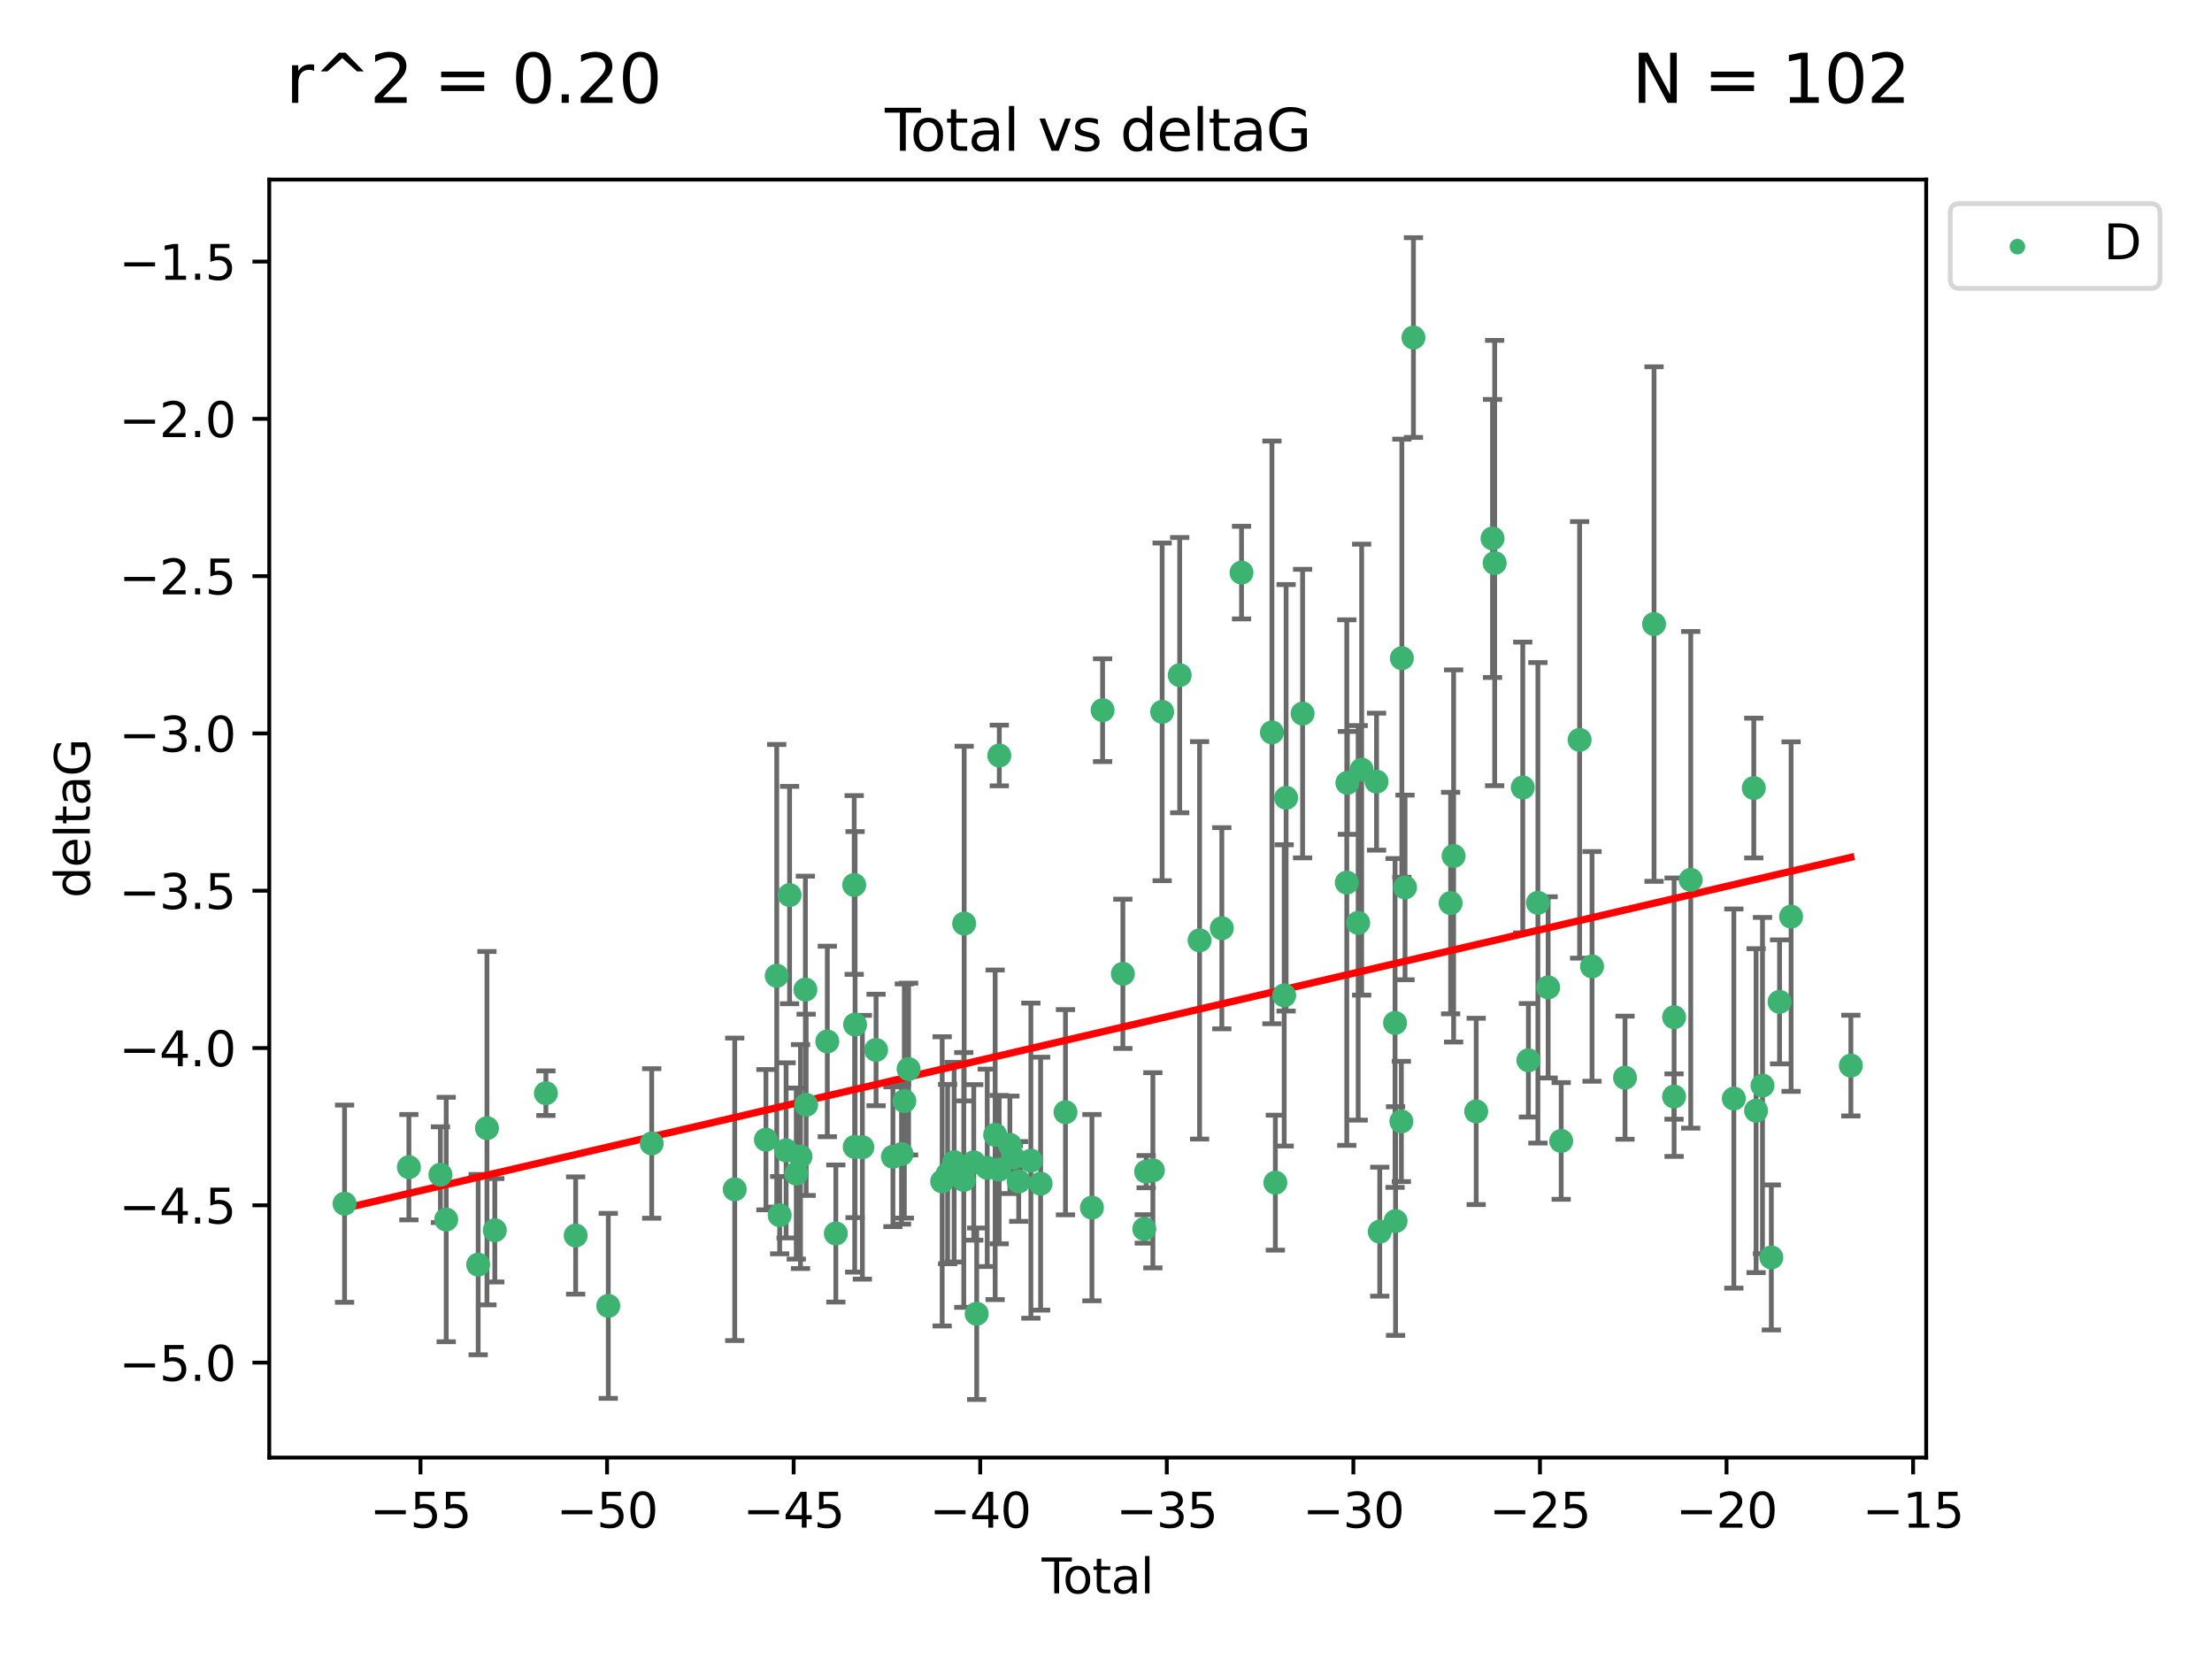 <?xml version="1.0" encoding="utf-8" standalone="no"?>
<!DOCTYPE svg PUBLIC "-//W3C//DTD SVG 1.1//EN"
  "http://www.w3.org/Graphics/SVG/1.1/DTD/svg11.dtd">
<svg xmlns:xlink="http://www.w3.org/1999/xlink" width="460.8pt" height="345.6pt" viewBox="0 0 460.8 345.6" xmlns="http://www.w3.org/2000/svg" version="1.1">
 <defs>
  <style type="text/css">*{stroke-linejoin: round; stroke-linecap: butt}</style>
 </defs>
 <g id="figure_1">
  <g id="patch_1">
   <path d="M 0 345.6 
L 460.8 345.6 
L 460.8 0 
L 0 0 
z
" style="fill: #ffffff"/>
  </g>
  <g id="axes_1">
   <g id="patch_2">
    <path d="M 56.09 303.64 
L 401.26 303.64 
L 401.26 37.411 
L 56.09 37.411 
z
" style="fill: #ffffff"/>
   </g>
   <g id="PathCollection_1">
    <defs>
     <path id="m6ad59af086" d="M 0 1.118 
C 0.297 1.118 0.581 1 0.791 0.791 
C 1 0.581 1.118 0.297 1.118 0 
C 1.118 -0.297 1 -0.581 0.791 -0.791 
C 0.581 -1 0.297 -1.118 0 -1.118 
C -0.297 -1.118 -0.581 -1 -0.791 -0.791 
C -1 -0.581 -1.118 -0.297 -1.118 0 
C -1.118 0.297 -1 0.581 -0.791 0.791 
C -0.581 1 -0.297 1.118 0 1.118 
z
" style="stroke: #3cb371"/>
    </defs>
    <g clip-path="url(#pdf76917735)">
     <use xlink:href="#m6ad59af086" x="71.78" y="250.747" style="fill: #3cb371; stroke: #3cb371"/>
     <use xlink:href="#m6ad59af086" x="85.179" y="243.146" style="fill: #3cb371; stroke: #3cb371"/>
     <use xlink:href="#m6ad59af086" x="91.75" y="244.712" style="fill: #3cb371; stroke: #3cb371"/>
     <use xlink:href="#m6ad59af086" x="92.953" y="254.051" style="fill: #3cb371; stroke: #3cb371"/>
     <use xlink:href="#m6ad59af086" x="99.609" y="263.445" style="fill: #3cb371; stroke: #3cb371"/>
     <use xlink:href="#m6ad59af086" x="101.443" y="235.022" style="fill: #3cb371; stroke: #3cb371"/>
     <use xlink:href="#m6ad59af086" x="103.077" y="256.291" style="fill: #3cb371; stroke: #3cb371"/>
     <use xlink:href="#m6ad59af086" x="113.721" y="227.733" style="fill: #3cb371; stroke: #3cb371"/>
     <use xlink:href="#m6ad59af086" x="119.921" y="257.378" style="fill: #3cb371; stroke: #3cb371"/>
     <use xlink:href="#m6ad59af086" x="126.714" y="272.041" style="fill: #3cb371; stroke: #3cb371"/>
     <use xlink:href="#m6ad59af086" x="135.763" y="238.206" style="fill: #3cb371; stroke: #3cb371"/>
     <use xlink:href="#m6ad59af086" x="153.058" y="247.758" style="fill: #3cb371; stroke: #3cb371"/>
     <use xlink:href="#m6ad59af086" x="159.557" y="237.416" style="fill: #3cb371; stroke: #3cb371"/>
     <use xlink:href="#m6ad59af086" x="161.808" y="203.273" style="fill: #3cb371; stroke: #3cb371"/>
     <use xlink:href="#m6ad59af086" x="162.421" y="253.141" style="fill: #3cb371; stroke: #3cb371"/>
     <use xlink:href="#m6ad59af086" x="163.76" y="239.642" style="fill: #3cb371; stroke: #3cb371"/>
     <use xlink:href="#m6ad59af086" x="164.487" y="186.455" style="fill: #3cb371; stroke: #3cb371"/>
     <use xlink:href="#m6ad59af086" x="165.879" y="244.48" style="fill: #3cb371; stroke: #3cb371"/>
     <use xlink:href="#m6ad59af086" x="166.758" y="240.933" style="fill: #3cb371; stroke: #3cb371"/>
     <use xlink:href="#m6ad59af086" x="167.78" y="206.158" style="fill: #3cb371; stroke: #3cb371"/>
     <use xlink:href="#m6ad59af086" x="167.936" y="230.153" style="fill: #3cb371; stroke: #3cb371"/>
     <use xlink:href="#m6ad59af086" x="172.346" y="216.956" style="fill: #3cb371; stroke: #3cb371"/>
     <use xlink:href="#m6ad59af086" x="174.121" y="256.959" style="fill: #3cb371; stroke: #3cb371"/>
     <use xlink:href="#m6ad59af086" x="177.946" y="184.353" style="fill: #3cb371; stroke: #3cb371"/>
     <use xlink:href="#m6ad59af086" x="178.053" y="238.92" style="fill: #3cb371; stroke: #3cb371"/>
     <use xlink:href="#m6ad59af086" x="178.129" y="213.442" style="fill: #3cb371; stroke: #3cb371"/>
     <use xlink:href="#m6ad59af086" x="179.647" y="238.991" style="fill: #3cb371; stroke: #3cb371"/>
     <use xlink:href="#m6ad59af086" x="182.5" y="218.727" style="fill: #3cb371; stroke: #3cb371"/>
     <use xlink:href="#m6ad59af086" x="186.015" y="240.972" style="fill: #3cb371; stroke: #3cb371"/>
     <use xlink:href="#m6ad59af086" x="187.806" y="240.418" style="fill: #3cb371; stroke: #3cb371"/>
     <use xlink:href="#m6ad59af086" x="188.39" y="229.359" style="fill: #3cb371; stroke: #3cb371"/>
     <use xlink:href="#m6ad59af086" x="189.276" y="222.704" style="fill: #3cb371; stroke: #3cb371"/>
     <use xlink:href="#m6ad59af086" x="196.272" y="246.1" style="fill: #3cb371; stroke: #3cb371"/>
     <use xlink:href="#m6ad59af086" x="197.405" y="244.578" style="fill: #3cb371; stroke: #3cb371"/>
     <use xlink:href="#m6ad59af086" x="198.762" y="242.097" style="fill: #3cb371; stroke: #3cb371"/>
     <use xlink:href="#m6ad59af086" x="200.772" y="245.8" style="fill: #3cb371; stroke: #3cb371"/>
     <use xlink:href="#m6ad59af086" x="200.854" y="192.395" style="fill: #3cb371; stroke: #3cb371"/>
     <use xlink:href="#m6ad59af086" x="202.851" y="242.149" style="fill: #3cb371; stroke: #3cb371"/>
     <use xlink:href="#m6ad59af086" x="203.461" y="273.68" style="fill: #3cb371; stroke: #3cb371"/>
     <use xlink:href="#m6ad59af086" x="205.657" y="243.279" style="fill: #3cb371; stroke: #3cb371"/>
     <use xlink:href="#m6ad59af086" x="207.308" y="236.402" style="fill: #3cb371; stroke: #3cb371"/>
     <use xlink:href="#m6ad59af086" x="208.145" y="243.651" style="fill: #3cb371; stroke: #3cb371"/>
     <use xlink:href="#m6ad59af086" x="208.172" y="157.384" style="fill: #3cb371; stroke: #3cb371"/>
     <use xlink:href="#m6ad59af086" x="210.377" y="238.487" style="fill: #3cb371; stroke: #3cb371"/>
     <use xlink:href="#m6ad59af086" x="211.096" y="241.126" style="fill: #3cb371; stroke: #3cb371"/>
     <use xlink:href="#m6ad59af086" x="212.217" y="246.119" style="fill: #3cb371; stroke: #3cb371"/>
     <use xlink:href="#m6ad59af086" x="214.75" y="241.782" style="fill: #3cb371; stroke: #3cb371"/>
     <use xlink:href="#m6ad59af086" x="216.78" y="246.58" style="fill: #3cb371; stroke: #3cb371"/>
     <use xlink:href="#m6ad59af086" x="221.959" y="231.693" style="fill: #3cb371; stroke: #3cb371"/>
     <use xlink:href="#m6ad59af086" x="227.467" y="251.574" style="fill: #3cb371; stroke: #3cb371"/>
     <use xlink:href="#m6ad59af086" x="229.691" y="147.943" style="fill: #3cb371; stroke: #3cb371"/>
     <use xlink:href="#m6ad59af086" x="233.914" y="202.864" style="fill: #3cb371; stroke: #3cb371"/>
     <use xlink:href="#m6ad59af086" x="238.374" y="256.011" style="fill: #3cb371; stroke: #3cb371"/>
     <use xlink:href="#m6ad59af086" x="238.765" y="244.079" style="fill: #3cb371; stroke: #3cb371"/>
     <use xlink:href="#m6ad59af086" x="240.164" y="243.795" style="fill: #3cb371; stroke: #3cb371"/>
     <use xlink:href="#m6ad59af086" x="242.098" y="148.296" style="fill: #3cb371; stroke: #3cb371"/>
     <use xlink:href="#m6ad59af086" x="245.753" y="140.643" style="fill: #3cb371; stroke: #3cb371"/>
     <use xlink:href="#m6ad59af086" x="249.895" y="195.893" style="fill: #3cb371; stroke: #3cb371"/>
     <use xlink:href="#m6ad59af086" x="254.528" y="193.369" style="fill: #3cb371; stroke: #3cb371"/>
     <use xlink:href="#m6ad59af086" x="258.63" y="119.281" style="fill: #3cb371; stroke: #3cb371"/>
     <use xlink:href="#m6ad59af086" x="264.967" y="152.572" style="fill: #3cb371; stroke: #3cb371"/>
     <use xlink:href="#m6ad59af086" x="265.679" y="246.368" style="fill: #3cb371; stroke: #3cb371"/>
     <use xlink:href="#m6ad59af086" x="267.519" y="207.356" style="fill: #3cb371; stroke: #3cb371"/>
     <use xlink:href="#m6ad59af086" x="267.921" y="166.198" style="fill: #3cb371; stroke: #3cb371"/>
     <use xlink:href="#m6ad59af086" x="271.352" y="148.652" style="fill: #3cb371; stroke: #3cb371"/>
     <use xlink:href="#m6ad59af086" x="280.56" y="183.858" style="fill: #3cb371; stroke: #3cb371"/>
     <use xlink:href="#m6ad59af086" x="280.68" y="163.086" style="fill: #3cb371; stroke: #3cb371"/>
     <use xlink:href="#m6ad59af086" x="282.933" y="192.247" style="fill: #3cb371; stroke: #3cb371"/>
     <use xlink:href="#m6ad59af086" x="283.659" y="160.328" style="fill: #3cb371; stroke: #3cb371"/>
     <use xlink:href="#m6ad59af086" x="286.76" y="162.832" style="fill: #3cb371; stroke: #3cb371"/>
     <use xlink:href="#m6ad59af086" x="287.428" y="256.579" style="fill: #3cb371; stroke: #3cb371"/>
     <use xlink:href="#m6ad59af086" x="290.615" y="213.098" style="fill: #3cb371; stroke: #3cb371"/>
     <use xlink:href="#m6ad59af086" x="290.724" y="254.367" style="fill: #3cb371; stroke: #3cb371"/>
     <use xlink:href="#m6ad59af086" x="291.931" y="233.618" style="fill: #3cb371; stroke: #3cb371"/>
     <use xlink:href="#m6ad59af086" x="292.032" y="137.114" style="fill: #3cb371; stroke: #3cb371"/>
     <use xlink:href="#m6ad59af086" x="292.693" y="184.868" style="fill: #3cb371; stroke: #3cb371"/>
     <use xlink:href="#m6ad59af086" x="294.446" y="70.317" style="fill: #3cb371; stroke: #3cb371"/>
     <use xlink:href="#m6ad59af086" x="302.191" y="188.128" style="fill: #3cb371; stroke: #3cb371"/>
     <use xlink:href="#m6ad59af086" x="302.813" y="178.313" style="fill: #3cb371; stroke: #3cb371"/>
     <use xlink:href="#m6ad59af086" x="307.518" y="231.527" style="fill: #3cb371; stroke: #3cb371"/>
     <use xlink:href="#m6ad59af086" x="310.925" y="112.169" style="fill: #3cb371; stroke: #3cb371"/>
     <use xlink:href="#m6ad59af086" x="311.366" y="117.29" style="fill: #3cb371; stroke: #3cb371"/>
     <use xlink:href="#m6ad59af086" x="317.221" y="164.045" style="fill: #3cb371; stroke: #3cb371"/>
     <use xlink:href="#m6ad59af086" x="318.393" y="220.874" style="fill: #3cb371; stroke: #3cb371"/>
     <use xlink:href="#m6ad59af086" x="320.373" y="188.073" style="fill: #3cb371; stroke: #3cb371"/>
     <use xlink:href="#m6ad59af086" x="322.507" y="205.69" style="fill: #3cb371; stroke: #3cb371"/>
     <use xlink:href="#m6ad59af086" x="325.224" y="237.681" style="fill: #3cb371; stroke: #3cb371"/>
     <use xlink:href="#m6ad59af086" x="329.064" y="154.129" style="fill: #3cb371; stroke: #3cb371"/>
     <use xlink:href="#m6ad59af086" x="331.649" y="201.322" style="fill: #3cb371; stroke: #3cb371"/>
     <use xlink:href="#m6ad59af086" x="338.519" y="224.499" style="fill: #3cb371; stroke: #3cb371"/>
     <use xlink:href="#m6ad59af086" x="344.566" y="130.004" style="fill: #3cb371; stroke: #3cb371"/>
     <use xlink:href="#m6ad59af086" x="348.734" y="228.432" style="fill: #3cb371; stroke: #3cb371"/>
     <use xlink:href="#m6ad59af086" x="348.748" y="211.904" style="fill: #3cb371; stroke: #3cb371"/>
     <use xlink:href="#m6ad59af086" x="352.211" y="183.282" style="fill: #3cb371; stroke: #3cb371"/>
     <use xlink:href="#m6ad59af086" x="361.193" y="228.851" style="fill: #3cb371; stroke: #3cb371"/>
     <use xlink:href="#m6ad59af086" x="365.346" y="164.164" style="fill: #3cb371; stroke: #3cb371"/>
     <use xlink:href="#m6ad59af086" x="365.824" y="231.371" style="fill: #3cb371; stroke: #3cb371"/>
     <use xlink:href="#m6ad59af086" x="367.157" y="226.146" style="fill: #3cb371; stroke: #3cb371"/>
     <use xlink:href="#m6ad59af086" x="369.001" y="261.947" style="fill: #3cb371; stroke: #3cb371"/>
     <use xlink:href="#m6ad59af086" x="370.713" y="208.707" style="fill: #3cb371; stroke: #3cb371"/>
     <use xlink:href="#m6ad59af086" x="373.114" y="190.946" style="fill: #3cb371; stroke: #3cb371"/>
     <use xlink:href="#m6ad59af086" x="385.57" y="221.983" style="fill: #3cb371; stroke: #3cb371"/>
    </g>
   </g>
   <g id="matplotlib.axis_1">
    <g id="xtick_1">
     <g id="line2d_1">
      <defs>
       <path id="mef73458b3f" d="M 0 0 
L 0 3.5 
" style="stroke: #000000; stroke-width: 0.8"/>
      </defs>
      <g>
       <use xlink:href="#mef73458b3f" x="87.596" y="303.64" style="stroke: #000000; stroke-width: 0.8"/>
      </g>
     </g>
     <g id="text_1">
      <!-- −55 -->
      <g transform="translate(77.044 318.238)scale(0.1 -0.1)">
       <defs>
        <path id="DejaVuSans-2212" d="M 678 2272 
L 4684 2272 
L 4684 1741 
L 678 1741 
L 678 2272 
z
" transform="scale(0.016)"/>
        <path id="DejaVuSans-35" d="M 691 4666 
L 3169 4666 
L 3169 4134 
L 1269 4134 
L 1269 2991 
Q 1406 3038 1543 3061 
Q 1681 3084 1819 3084 
Q 2600 3084 3056 2656 
Q 3513 2228 3513 1497 
Q 3513 744 3044 326 
Q 2575 -91 1722 -91 
Q 1428 -91 1123 -41 
Q 819 9 494 109 
L 494 744 
Q 775 591 1075 516 
Q 1375 441 1709 441 
Q 2250 441 2565 725 
Q 2881 1009 2881 1497 
Q 2881 1984 2565 2268 
Q 2250 2553 1709 2553 
Q 1456 2553 1204 2497 
Q 953 2441 691 2322 
L 691 4666 
z
" transform="scale(0.016)"/>
       </defs>
       <use xlink:href="#DejaVuSans-2212"/>
       <use xlink:href="#DejaVuSans-35" x="83.789"/>
       <use xlink:href="#DejaVuSans-35" x="147.412"/>
      </g>
     </g>
    </g>
    <g id="xtick_2">
     <g id="line2d_2">
      <g>
       <use xlink:href="#mef73458b3f" x="126.464" y="303.64" style="stroke: #000000; stroke-width: 0.8"/>
      </g>
     </g>
     <g id="text_2">
      <!-- −50 -->
      <g transform="translate(115.911 318.238)scale(0.1 -0.1)">
       <defs>
        <path id="DejaVuSans-30" d="M 2034 4250 
Q 1547 4250 1301 3770 
Q 1056 3291 1056 2328 
Q 1056 1369 1301 889 
Q 1547 409 2034 409 
Q 2525 409 2770 889 
Q 3016 1369 3016 2328 
Q 3016 3291 2770 3770 
Q 2525 4250 2034 4250 
z
M 2034 4750 
Q 2819 4750 3233 4129 
Q 3647 3509 3647 2328 
Q 3647 1150 3233 529 
Q 2819 -91 2034 -91 
Q 1250 -91 836 529 
Q 422 1150 422 2328 
Q 422 3509 836 4129 
Q 1250 4750 2034 4750 
z
" transform="scale(0.016)"/>
       </defs>
       <use xlink:href="#DejaVuSans-2212"/>
       <use xlink:href="#DejaVuSans-35" x="83.789"/>
       <use xlink:href="#DejaVuSans-30" x="147.412"/>
      </g>
     </g>
    </g>
    <g id="xtick_3">
     <g id="line2d_3">
      <g>
       <use xlink:href="#mef73458b3f" x="165.331" y="303.64" style="stroke: #000000; stroke-width: 0.8"/>
      </g>
     </g>
     <g id="text_3">
      <!-- −45 -->
      <g transform="translate(154.779 318.238)scale(0.1 -0.1)">
       <defs>
        <path id="DejaVuSans-34" d="M 2419 4116 
L 825 1625 
L 2419 1625 
L 2419 4116 
z
M 2253 4666 
L 3047 4666 
L 3047 1625 
L 3713 1625 
L 3713 1100 
L 3047 1100 
L 3047 0 
L 2419 0 
L 2419 1100 
L 313 1100 
L 313 1709 
L 2253 4666 
z
" transform="scale(0.016)"/>
       </defs>
       <use xlink:href="#DejaVuSans-2212"/>
       <use xlink:href="#DejaVuSans-34" x="83.789"/>
       <use xlink:href="#DejaVuSans-35" x="147.412"/>
      </g>
     </g>
    </g>
    <g id="xtick_4">
     <g id="line2d_4">
      <g>
       <use xlink:href="#mef73458b3f" x="204.198" y="303.64" style="stroke: #000000; stroke-width: 0.8"/>
      </g>
     </g>
     <g id="text_4">
      <!-- −40 -->
      <g transform="translate(193.646 318.238)scale(0.1 -0.1)">
       <use xlink:href="#DejaVuSans-2212"/>
       <use xlink:href="#DejaVuSans-34" x="83.789"/>
       <use xlink:href="#DejaVuSans-30" x="147.412"/>
      </g>
     </g>
    </g>
    <g id="xtick_5">
     <g id="line2d_5">
      <g>
       <use xlink:href="#mef73458b3f" x="243.066" y="303.64" style="stroke: #000000; stroke-width: 0.8"/>
      </g>
     </g>
     <g id="text_5">
      <!-- −35 -->
      <g transform="translate(232.513 318.238)scale(0.1 -0.1)">
       <defs>
        <path id="DejaVuSans-33" d="M 2597 2516 
Q 3050 2419 3304 2112 
Q 3559 1806 3559 1356 
Q 3559 666 3084 287 
Q 2609 -91 1734 -91 
Q 1441 -91 1130 -33 
Q 819 25 488 141 
L 488 750 
Q 750 597 1062 519 
Q 1375 441 1716 441 
Q 2309 441 2620 675 
Q 2931 909 2931 1356 
Q 2931 1769 2642 2001 
Q 2353 2234 1838 2234 
L 1294 2234 
L 1294 2753 
L 1863 2753 
Q 2328 2753 2575 2939 
Q 2822 3125 2822 3475 
Q 2822 3834 2567 4026 
Q 2313 4219 1838 4219 
Q 1578 4219 1281 4162 
Q 984 4106 628 3988 
L 628 4550 
Q 988 4650 1302 4700 
Q 1616 4750 1894 4750 
Q 2613 4750 3031 4423 
Q 3450 4097 3450 3541 
Q 3450 3153 3228 2886 
Q 3006 2619 2597 2516 
z
" transform="scale(0.016)"/>
       </defs>
       <use xlink:href="#DejaVuSans-2212"/>
       <use xlink:href="#DejaVuSans-33" x="83.789"/>
       <use xlink:href="#DejaVuSans-35" x="147.412"/>
      </g>
     </g>
    </g>
    <g id="xtick_6">
     <g id="line2d_6">
      <g>
       <use xlink:href="#mef73458b3f" x="281.933" y="303.64" style="stroke: #000000; stroke-width: 0.8"/>
      </g>
     </g>
     <g id="text_6">
      <!-- −30 -->
      <g transform="translate(271.381 318.238)scale(0.1 -0.1)">
       <use xlink:href="#DejaVuSans-2212"/>
       <use xlink:href="#DejaVuSans-33" x="83.789"/>
       <use xlink:href="#DejaVuSans-30" x="147.412"/>
      </g>
     </g>
    </g>
    <g id="xtick_7">
     <g id="line2d_7">
      <g>
       <use xlink:href="#mef73458b3f" x="320.8" y="303.64" style="stroke: #000000; stroke-width: 0.8"/>
      </g>
     </g>
     <g id="text_7">
      <!-- −25 -->
      <g transform="translate(310.248 318.238)scale(0.1 -0.1)">
       <defs>
        <path id="DejaVuSans-32" d="M 1228 531 
L 3431 531 
L 3431 0 
L 469 0 
L 469 531 
Q 828 903 1448 1529 
Q 2069 2156 2228 2338 
Q 2531 2678 2651 2914 
Q 2772 3150 2772 3378 
Q 2772 3750 2511 3984 
Q 2250 4219 1831 4219 
Q 1534 4219 1204 4116 
Q 875 4013 500 3803 
L 500 4441 
Q 881 4594 1212 4672 
Q 1544 4750 1819 4750 
Q 2544 4750 2975 4387 
Q 3406 4025 3406 3419 
Q 3406 3131 3298 2873 
Q 3191 2616 2906 2266 
Q 2828 2175 2409 1742 
Q 1991 1309 1228 531 
z
" transform="scale(0.016)"/>
       </defs>
       <use xlink:href="#DejaVuSans-2212"/>
       <use xlink:href="#DejaVuSans-32" x="83.789"/>
       <use xlink:href="#DejaVuSans-35" x="147.412"/>
      </g>
     </g>
    </g>
    <g id="xtick_8">
     <g id="line2d_8">
      <g>
       <use xlink:href="#mef73458b3f" x="359.668" y="303.64" style="stroke: #000000; stroke-width: 0.8"/>
      </g>
     </g>
     <g id="text_8">
      <!-- −20 -->
      <g transform="translate(349.115 318.238)scale(0.1 -0.1)">
       <use xlink:href="#DejaVuSans-2212"/>
       <use xlink:href="#DejaVuSans-32" x="83.789"/>
       <use xlink:href="#DejaVuSans-30" x="147.412"/>
      </g>
     </g>
    </g>
    <g id="xtick_9">
     <g id="line2d_9">
      <g>
       <use xlink:href="#mef73458b3f" x="398.535" y="303.64" style="stroke: #000000; stroke-width: 0.8"/>
      </g>
     </g>
     <g id="text_9">
      <!-- −15 -->
      <g transform="translate(387.983 318.238)scale(0.1 -0.1)">
       <defs>
        <path id="DejaVuSans-31" d="M 794 531 
L 1825 531 
L 1825 4091 
L 703 3866 
L 703 4441 
L 1819 4666 
L 2450 4666 
L 2450 531 
L 3481 531 
L 3481 0 
L 794 0 
L 794 531 
z
" transform="scale(0.016)"/>
       </defs>
       <use xlink:href="#DejaVuSans-2212"/>
       <use xlink:href="#DejaVuSans-31" x="83.789"/>
       <use xlink:href="#DejaVuSans-35" x="147.412"/>
      </g>
     </g>
    </g>
    <g id="text_10">
     <!-- Total -->
     <g transform="translate(216.998 331.917)scale(0.1 -0.1)">
      <defs>
       <path id="DejaVuSans-54" d="M -19 4666 
L 3928 4666 
L 3928 4134 
L 2272 4134 
L 2272 0 
L 1638 0 
L 1638 4134 
L -19 4134 
L -19 4666 
z
" transform="scale(0.016)"/>
       <path id="DejaVuSans-6f" d="M 1959 3097 
Q 1497 3097 1228 2736 
Q 959 2375 959 1747 
Q 959 1119 1226 758 
Q 1494 397 1959 397 
Q 2419 397 2687 759 
Q 2956 1122 2956 1747 
Q 2956 2369 2687 2733 
Q 2419 3097 1959 3097 
z
M 1959 3584 
Q 2709 3584 3137 3096 
Q 3566 2609 3566 1747 
Q 3566 888 3137 398 
Q 2709 -91 1959 -91 
Q 1206 -91 779 398 
Q 353 888 353 1747 
Q 353 2609 779 3096 
Q 1206 3584 1959 3584 
z
" transform="scale(0.016)"/>
       <path id="DejaVuSans-74" d="M 1172 4494 
L 1172 3500 
L 2356 3500 
L 2356 3053 
L 1172 3053 
L 1172 1153 
Q 1172 725 1289 603 
Q 1406 481 1766 481 
L 2356 481 
L 2356 0 
L 1766 0 
Q 1100 0 847 248 
Q 594 497 594 1153 
L 594 3053 
L 172 3053 
L 172 3500 
L 594 3500 
L 594 4494 
L 1172 4494 
z
" transform="scale(0.016)"/>
       <path id="DejaVuSans-61" d="M 2194 1759 
Q 1497 1759 1228 1600 
Q 959 1441 959 1056 
Q 959 750 1161 570 
Q 1363 391 1709 391 
Q 2188 391 2477 730 
Q 2766 1069 2766 1631 
L 2766 1759 
L 2194 1759 
z
M 3341 1997 
L 3341 0 
L 2766 0 
L 2766 531 
Q 2569 213 2275 61 
Q 1981 -91 1556 -91 
Q 1019 -91 701 211 
Q 384 513 384 1019 
Q 384 1609 779 1909 
Q 1175 2209 1959 2209 
L 2766 2209 
L 2766 2266 
Q 2766 2663 2505 2880 
Q 2244 3097 1772 3097 
Q 1472 3097 1187 3025 
Q 903 2953 641 2809 
L 641 3341 
Q 956 3463 1253 3523 
Q 1550 3584 1831 3584 
Q 2591 3584 2966 3190 
Q 3341 2797 3341 1997 
z
" transform="scale(0.016)"/>
       <path id="DejaVuSans-6c" d="M 603 4863 
L 1178 4863 
L 1178 0 
L 603 0 
L 603 4863 
z
" transform="scale(0.016)"/>
      </defs>
      <use xlink:href="#DejaVuSans-54"/>
      <use xlink:href="#DejaVuSans-6f" x="44.084"/>
      <use xlink:href="#DejaVuSans-74" x="105.266"/>
      <use xlink:href="#DejaVuSans-61" x="144.475"/>
      <use xlink:href="#DejaVuSans-6c" x="205.754"/>
     </g>
    </g>
   </g>
   <g id="matplotlib.axis_2">
    <g id="ytick_1">
     <g id="line2d_10">
      <defs>
       <path id="m01f7554b71" d="M 0 0 
L -3.5 0 
" style="stroke: #000000; stroke-width: 0.8"/>
      </defs>
      <g>
       <use xlink:href="#m01f7554b71" x="56.09" y="283.855" style="stroke: #000000; stroke-width: 0.8"/>
      </g>
     </g>
     <g id="text_11">
      <!-- −5.0 -->
      <g transform="translate(24.807 287.655)scale(0.1 -0.1)">
       <defs>
        <path id="DejaVuSans-2e" d="M 684 794 
L 1344 794 
L 1344 0 
L 684 0 
L 684 794 
z
" transform="scale(0.016)"/>
       </defs>
       <use xlink:href="#DejaVuSans-2212"/>
       <use xlink:href="#DejaVuSans-35" x="83.789"/>
       <use xlink:href="#DejaVuSans-2e" x="147.412"/>
       <use xlink:href="#DejaVuSans-30" x="179.199"/>
      </g>
     </g>
    </g>
    <g id="ytick_2">
     <g id="line2d_11">
      <g>
       <use xlink:href="#m01f7554b71" x="56.09" y="251.089" style="stroke: #000000; stroke-width: 0.8"/>
      </g>
     </g>
     <g id="text_12">
      <!-- −4.5 -->
      <g transform="translate(24.807 254.888)scale(0.1 -0.1)">
       <use xlink:href="#DejaVuSans-2212"/>
       <use xlink:href="#DejaVuSans-34" x="83.789"/>
       <use xlink:href="#DejaVuSans-2e" x="147.412"/>
       <use xlink:href="#DejaVuSans-35" x="179.199"/>
      </g>
     </g>
    </g>
    <g id="ytick_3">
     <g id="line2d_12">
      <g>
       <use xlink:href="#m01f7554b71" x="56.09" y="218.322" style="stroke: #000000; stroke-width: 0.8"/>
      </g>
     </g>
     <g id="text_13">
      <!-- −4.0 -->
      <g transform="translate(24.807 222.121)scale(0.1 -0.1)">
       <use xlink:href="#DejaVuSans-2212"/>
       <use xlink:href="#DejaVuSans-34" x="83.789"/>
       <use xlink:href="#DejaVuSans-2e" x="147.412"/>
       <use xlink:href="#DejaVuSans-30" x="179.199"/>
      </g>
     </g>
    </g>
    <g id="ytick_4">
     <g id="line2d_13">
      <g>
       <use xlink:href="#m01f7554b71" x="56.09" y="185.555" style="stroke: #000000; stroke-width: 0.8"/>
      </g>
     </g>
     <g id="text_14">
      <!-- −3.5 -->
      <g transform="translate(24.807 189.354)scale(0.1 -0.1)">
       <use xlink:href="#DejaVuSans-2212"/>
       <use xlink:href="#DejaVuSans-33" x="83.789"/>
       <use xlink:href="#DejaVuSans-2e" x="147.412"/>
       <use xlink:href="#DejaVuSans-35" x="179.199"/>
      </g>
     </g>
    </g>
    <g id="ytick_5">
     <g id="line2d_14">
      <g>
       <use xlink:href="#m01f7554b71" x="56.09" y="152.788" style="stroke: #000000; stroke-width: 0.8"/>
      </g>
     </g>
     <g id="text_15">
      <!-- −3.0 -->
      <g transform="translate(24.807 156.587)scale(0.1 -0.1)">
       <use xlink:href="#DejaVuSans-2212"/>
       <use xlink:href="#DejaVuSans-33" x="83.789"/>
       <use xlink:href="#DejaVuSans-2e" x="147.412"/>
       <use xlink:href="#DejaVuSans-30" x="179.199"/>
      </g>
     </g>
    </g>
    <g id="ytick_6">
     <g id="line2d_15">
      <g>
       <use xlink:href="#m01f7554b71" x="56.09" y="120.021" style="stroke: #000000; stroke-width: 0.8"/>
      </g>
     </g>
     <g id="text_16">
      <!-- −2.5 -->
      <g transform="translate(24.807 123.82)scale(0.1 -0.1)">
       <use xlink:href="#DejaVuSans-2212"/>
       <use xlink:href="#DejaVuSans-32" x="83.789"/>
       <use xlink:href="#DejaVuSans-2e" x="147.412"/>
       <use xlink:href="#DejaVuSans-35" x="179.199"/>
      </g>
     </g>
    </g>
    <g id="ytick_7">
     <g id="line2d_16">
      <g>
       <use xlink:href="#m01f7554b71" x="56.09" y="87.254" style="stroke: #000000; stroke-width: 0.8"/>
      </g>
     </g>
     <g id="text_17">
      <!-- −2.0 -->
      <g transform="translate(24.807 91.053)scale(0.1 -0.1)">
       <use xlink:href="#DejaVuSans-2212"/>
       <use xlink:href="#DejaVuSans-32" x="83.789"/>
       <use xlink:href="#DejaVuSans-2e" x="147.412"/>
       <use xlink:href="#DejaVuSans-30" x="179.199"/>
      </g>
     </g>
    </g>
    <g id="ytick_8">
     <g id="line2d_17">
      <g>
       <use xlink:href="#m01f7554b71" x="56.09" y="54.487" style="stroke: #000000; stroke-width: 0.8"/>
      </g>
     </g>
     <g id="text_18">
      <!-- −1.5 -->
      <g transform="translate(24.807 58.286)scale(0.1 -0.1)">
       <use xlink:href="#DejaVuSans-2212"/>
       <use xlink:href="#DejaVuSans-31" x="83.789"/>
       <use xlink:href="#DejaVuSans-2e" x="147.412"/>
       <use xlink:href="#DejaVuSans-35" x="179.199"/>
      </g>
     </g>
    </g>
    <g id="text_19">
     <!-- deltaG -->
     <g transform="translate(18.727 187.064)rotate(-90)scale(0.1 -0.1)">
      <defs>
       <path id="DejaVuSans-64" d="M 2906 2969 
L 2906 4863 
L 3481 4863 
L 3481 0 
L 2906 0 
L 2906 525 
Q 2725 213 2448 61 
Q 2172 -91 1784 -91 
Q 1150 -91 751 415 
Q 353 922 353 1747 
Q 353 2572 751 3078 
Q 1150 3584 1784 3584 
Q 2172 3584 2448 3432 
Q 2725 3281 2906 2969 
z
M 947 1747 
Q 947 1113 1208 752 
Q 1469 391 1925 391 
Q 2381 391 2643 752 
Q 2906 1113 2906 1747 
Q 2906 2381 2643 2742 
Q 2381 3103 1925 3103 
Q 1469 3103 1208 2742 
Q 947 2381 947 1747 
z
" transform="scale(0.016)"/>
       <path id="DejaVuSans-65" d="M 3597 1894 
L 3597 1613 
L 953 1613 
Q 991 1019 1311 708 
Q 1631 397 2203 397 
Q 2534 397 2845 478 
Q 3156 559 3463 722 
L 3463 178 
Q 3153 47 2828 -22 
Q 2503 -91 2169 -91 
Q 1331 -91 842 396 
Q 353 884 353 1716 
Q 353 2575 817 3079 
Q 1281 3584 2069 3584 
Q 2775 3584 3186 3129 
Q 3597 2675 3597 1894 
z
M 3022 2063 
Q 3016 2534 2758 2815 
Q 2500 3097 2075 3097 
Q 1594 3097 1305 2825 
Q 1016 2553 972 2059 
L 3022 2063 
z
" transform="scale(0.016)"/>
       <path id="DejaVuSans-47" d="M 3809 666 
L 3809 1919 
L 2778 1919 
L 2778 2438 
L 4434 2438 
L 4434 434 
Q 4069 175 3628 42 
Q 3188 -91 2688 -91 
Q 1594 -91 976 548 
Q 359 1188 359 2328 
Q 359 3472 976 4111 
Q 1594 4750 2688 4750 
Q 3144 4750 3555 4637 
Q 3966 4525 4313 4306 
L 4313 3634 
Q 3963 3931 3569 4081 
Q 3175 4231 2741 4231 
Q 1884 4231 1454 3753 
Q 1025 3275 1025 2328 
Q 1025 1384 1454 906 
Q 1884 428 2741 428 
Q 3075 428 3337 486 
Q 3600 544 3809 666 
z
" transform="scale(0.016)"/>
      </defs>
      <use xlink:href="#DejaVuSans-64"/>
      <use xlink:href="#DejaVuSans-65" x="63.477"/>
      <use xlink:href="#DejaVuSans-6c" x="125"/>
      <use xlink:href="#DejaVuSans-74" x="152.783"/>
      <use xlink:href="#DejaVuSans-61" x="191.992"/>
      <use xlink:href="#DejaVuSans-47" x="253.271"/>
     </g>
    </g>
   </g>
   <g id="LineCollection_1">
    <path d="M 71.78 271.288 
L 71.78 230.207 
" clip-path="url(#pdf76917735)" style="fill: none; stroke: #696969"/>
    <path d="M 85.179 254.123 
L 85.179 232.168 
" clip-path="url(#pdf76917735)" style="fill: none; stroke: #696969"/>
    <path d="M 91.75 254.686 
L 91.75 234.737 
" clip-path="url(#pdf76917735)" style="fill: none; stroke: #696969"/>
    <path d="M 92.953 279.512 
L 92.953 228.59 
" clip-path="url(#pdf76917735)" style="fill: none; stroke: #696969"/>
    <path d="M 99.609 282.223 
L 99.609 244.666 
" clip-path="url(#pdf76917735)" style="fill: none; stroke: #696969"/>
    <path d="M 101.443 271.829 
L 101.443 198.215 
" clip-path="url(#pdf76917735)" style="fill: none; stroke: #696969"/>
    <path d="M 103.077 267.062 
L 103.077 245.52 
" clip-path="url(#pdf76917735)" style="fill: none; stroke: #696969"/>
    <path d="M 113.721 232.379 
L 113.721 223.088 
" clip-path="url(#pdf76917735)" style="fill: none; stroke: #696969"/>
    <path d="M 119.921 269.595 
L 119.921 245.161 
" clip-path="url(#pdf76917735)" style="fill: none; stroke: #696969"/>
    <path d="M 126.714 291.309 
L 126.714 252.773 
" clip-path="url(#pdf76917735)" style="fill: none; stroke: #696969"/>
    <path d="M 135.763 253.779 
L 135.763 222.632 
" clip-path="url(#pdf76917735)" style="fill: none; stroke: #696969"/>
    <path d="M 153.058 279.266 
L 153.058 216.25 
" clip-path="url(#pdf76917735)" style="fill: none; stroke: #696969"/>
    <path d="M 159.557 252.036 
L 159.557 222.796 
" clip-path="url(#pdf76917735)" style="fill: none; stroke: #696969"/>
    <path d="M 161.808 251.459 
L 161.808 155.086 
" clip-path="url(#pdf76917735)" style="fill: none; stroke: #696969"/>
    <path d="M 162.421 261.192 
L 162.421 245.09 
" clip-path="url(#pdf76917735)" style="fill: none; stroke: #696969"/>
    <path d="M 163.76 257.884 
L 163.76 221.4 
" clip-path="url(#pdf76917735)" style="fill: none; stroke: #696969"/>
    <path d="M 164.487 209.091 
L 164.487 163.819 
" clip-path="url(#pdf76917735)" style="fill: none; stroke: #696969"/>
    <path d="M 165.879 262.295 
L 165.879 226.665 
" clip-path="url(#pdf76917735)" style="fill: none; stroke: #696969"/>
    <path d="M 166.758 264.261 
L 166.758 217.606 
" clip-path="url(#pdf76917735)" style="fill: none; stroke: #696969"/>
    <path d="M 167.78 229.796 
L 167.78 182.519 
" clip-path="url(#pdf76917735)" style="fill: none; stroke: #696969"/>
    <path d="M 167.936 249.032 
L 167.936 211.274 
" clip-path="url(#pdf76917735)" style="fill: none; stroke: #696969"/>
    <path d="M 172.346 236.799 
L 172.346 197.113 
" clip-path="url(#pdf76917735)" style="fill: none; stroke: #696969"/>
    <path d="M 174.121 271.236 
L 174.121 242.683 
" clip-path="url(#pdf76917735)" style="fill: none; stroke: #696969"/>
    <path d="M 177.946 202.973 
L 177.946 165.734 
" clip-path="url(#pdf76917735)" style="fill: none; stroke: #696969"/>
    <path d="M 178.053 265.002 
L 178.053 212.837 
" clip-path="url(#pdf76917735)" style="fill: none; stroke: #696969"/>
    <path d="M 178.129 253.655 
L 178.129 173.229 
" clip-path="url(#pdf76917735)" style="fill: none; stroke: #696969"/>
    <path d="M 179.647 266.463 
L 179.647 211.519 
" clip-path="url(#pdf76917735)" style="fill: none; stroke: #696969"/>
    <path d="M 182.5 230.338 
L 182.5 207.116 
" clip-path="url(#pdf76917735)" style="fill: none; stroke: #696969"/>
    <path d="M 186.015 255.528 
L 186.015 226.416 
" clip-path="url(#pdf76917735)" style="fill: none; stroke: #696969"/>
    <path d="M 187.806 255.002 
L 187.806 225.833 
" clip-path="url(#pdf76917735)" style="fill: none; stroke: #696969"/>
    <path d="M 188.39 253.745 
L 188.39 204.974 
" clip-path="url(#pdf76917735)" style="fill: none; stroke: #696969"/>
    <path d="M 189.276 240.599 
L 189.276 204.81 
" clip-path="url(#pdf76917735)" style="fill: none; stroke: #696969"/>
    <path d="M 196.272 276.224 
L 196.272 215.975 
" clip-path="url(#pdf76917735)" style="fill: none; stroke: #696969"/>
    <path d="M 197.405 263.261 
L 197.405 225.895 
" clip-path="url(#pdf76917735)" style="fill: none; stroke: #696969"/>
    <path d="M 198.762 262.896 
L 198.762 221.297 
" clip-path="url(#pdf76917735)" style="fill: none; stroke: #696969"/>
    <path d="M 200.772 272.337 
L 200.772 219.264 
" clip-path="url(#pdf76917735)" style="fill: none; stroke: #696969"/>
    <path d="M 200.854 229.334 
L 200.854 155.455 
" clip-path="url(#pdf76917735)" style="fill: none; stroke: #696969"/>
    <path d="M 202.851 258.349 
L 202.851 225.948 
" clip-path="url(#pdf76917735)" style="fill: none; stroke: #696969"/>
    <path d="M 203.461 291.539 
L 203.461 255.822 
" clip-path="url(#pdf76917735)" style="fill: none; stroke: #696969"/>
    <path d="M 205.657 263.838 
L 205.657 222.721 
" clip-path="url(#pdf76917735)" style="fill: none; stroke: #696969"/>
    <path d="M 207.308 270.731 
L 207.308 202.072 
" clip-path="url(#pdf76917735)" style="fill: none; stroke: #696969"/>
    <path d="M 208.145 259.112 
L 208.145 228.191 
" clip-path="url(#pdf76917735)" style="fill: none; stroke: #696969"/>
    <path d="M 208.172 163.706 
L 208.172 151.062 
" clip-path="url(#pdf76917735)" style="fill: none; stroke: #696969"/>
    <path d="M 210.377 248.645 
L 210.377 228.329 
" clip-path="url(#pdf76917735)" style="fill: none; stroke: #696969"/>
    <path d="M 211.096 243.586 
L 211.096 238.666 
" clip-path="url(#pdf76917735)" style="fill: none; stroke: #696969"/>
    <path d="M 212.217 254.428 
L 212.217 237.81 
" clip-path="url(#pdf76917735)" style="fill: none; stroke: #696969"/>
    <path d="M 214.75 274.603 
L 214.75 208.961 
" clip-path="url(#pdf76917735)" style="fill: none; stroke: #696969"/>
    <path d="M 216.78 272.924 
L 216.78 220.236 
" clip-path="url(#pdf76917735)" style="fill: none; stroke: #696969"/>
    <path d="M 221.959 253.066 
L 221.959 210.32 
" clip-path="url(#pdf76917735)" style="fill: none; stroke: #696969"/>
    <path d="M 227.467 270.98 
L 227.467 232.169 
" clip-path="url(#pdf76917735)" style="fill: none; stroke: #696969"/>
    <path d="M 229.691 158.65 
L 229.691 137.236 
" clip-path="url(#pdf76917735)" style="fill: none; stroke: #696969"/>
    <path d="M 233.914 218.409 
L 233.914 187.318 
" clip-path="url(#pdf76917735)" style="fill: none; stroke: #696969"/>
    <path d="M 238.374 258.979 
L 238.374 253.043 
" clip-path="url(#pdf76917735)" style="fill: none; stroke: #696969"/>
    <path d="M 238.765 247.44 
L 238.765 240.718 
" clip-path="url(#pdf76917735)" style="fill: none; stroke: #696969"/>
    <path d="M 240.164 264.123 
L 240.164 223.467 
" clip-path="url(#pdf76917735)" style="fill: none; stroke: #696969"/>
    <path d="M 242.098 183.47 
L 242.098 113.122 
" clip-path="url(#pdf76917735)" style="fill: none; stroke: #696969"/>
    <path d="M 245.753 169.318 
L 245.753 111.968 
" clip-path="url(#pdf76917735)" style="fill: none; stroke: #696969"/>
    <path d="M 249.895 237.291 
L 249.895 154.494 
" clip-path="url(#pdf76917735)" style="fill: none; stroke: #696969"/>
    <path d="M 254.528 214.322 
L 254.528 172.416 
" clip-path="url(#pdf76917735)" style="fill: none; stroke: #696969"/>
    <path d="M 258.63 128.93 
L 258.63 109.632 
" clip-path="url(#pdf76917735)" style="fill: none; stroke: #696969"/>
    <path d="M 264.967 213.267 
L 264.967 91.877 
" clip-path="url(#pdf76917735)" style="fill: none; stroke: #696969"/>
    <path d="M 265.679 260.422 
L 265.679 232.314 
" clip-path="url(#pdf76917735)" style="fill: none; stroke: #696969"/>
    <path d="M 267.519 238.734 
L 267.519 175.978 
" clip-path="url(#pdf76917735)" style="fill: none; stroke: #696969"/>
    <path d="M 267.921 210.621 
L 267.921 121.775 
" clip-path="url(#pdf76917735)" style="fill: none; stroke: #696969"/>
    <path d="M 271.352 178.709 
L 271.352 118.596 
" clip-path="url(#pdf76917735)" style="fill: none; stroke: #696969"/>
    <path d="M 280.56 238.596 
L 280.56 129.119 
" clip-path="url(#pdf76917735)" style="fill: none; stroke: #696969"/>
    <path d="M 280.68 173.801 
L 280.68 152.37 
" clip-path="url(#pdf76917735)" style="fill: none; stroke: #696969"/>
    <path d="M 282.933 233.341 
L 282.933 151.153 
" clip-path="url(#pdf76917735)" style="fill: none; stroke: #696969"/>
    <path d="M 283.659 207.297 
L 283.659 113.358 
" clip-path="url(#pdf76917735)" style="fill: none; stroke: #696969"/>
    <path d="M 286.76 177.1 
L 286.76 148.564 
" clip-path="url(#pdf76917735)" style="fill: none; stroke: #696969"/>
    <path d="M 287.428 270.012 
L 287.428 243.145 
" clip-path="url(#pdf76917735)" style="fill: none; stroke: #696969"/>
    <path d="M 290.615 247.348 
L 290.615 178.848 
" clip-path="url(#pdf76917735)" style="fill: none; stroke: #696969"/>
    <path d="M 290.724 278.189 
L 290.724 230.545 
" clip-path="url(#pdf76917735)" style="fill: none; stroke: #696969"/>
    <path d="M 291.931 246.144 
L 291.931 221.092 
" clip-path="url(#pdf76917735)" style="fill: none; stroke: #696969"/>
    <path d="M 292.032 182.745 
L 292.032 91.483 
" clip-path="url(#pdf76917735)" style="fill: none; stroke: #696969"/>
    <path d="M 292.693 204.101 
L 292.693 165.636 
" clip-path="url(#pdf76917735)" style="fill: none; stroke: #696969"/>
    <path d="M 294.446 91.121 
L 294.446 49.513 
" clip-path="url(#pdf76917735)" style="fill: none; stroke: #696969"/>
    <path d="M 302.191 211.203 
L 302.191 165.052 
" clip-path="url(#pdf76917735)" style="fill: none; stroke: #696969"/>
    <path d="M 302.813 217.075 
L 302.813 139.551 
" clip-path="url(#pdf76917735)" style="fill: none; stroke: #696969"/>
    <path d="M 307.518 250.932 
L 307.518 212.121 
" clip-path="url(#pdf76917735)" style="fill: none; stroke: #696969"/>
    <path d="M 310.925 141.133 
L 310.925 83.206 
" clip-path="url(#pdf76917735)" style="fill: none; stroke: #696969"/>
    <path d="M 311.366 163.677 
L 311.366 70.904 
" clip-path="url(#pdf76917735)" style="fill: none; stroke: #696969"/>
    <path d="M 317.221 194.326 
L 317.221 133.763 
" clip-path="url(#pdf76917735)" style="fill: none; stroke: #696969"/>
    <path d="M 318.393 232.696 
L 318.393 209.052 
" clip-path="url(#pdf76917735)" style="fill: none; stroke: #696969"/>
    <path d="M 320.373 238.122 
L 320.373 138.024 
" clip-path="url(#pdf76917735)" style="fill: none; stroke: #696969"/>
    <path d="M 322.507 224.563 
L 322.507 186.816 
" clip-path="url(#pdf76917735)" style="fill: none; stroke: #696969"/>
    <path d="M 325.224 249.835 
L 325.224 225.526 
" clip-path="url(#pdf76917735)" style="fill: none; stroke: #696969"/>
    <path d="M 329.064 199.602 
L 329.064 108.656 
" clip-path="url(#pdf76917735)" style="fill: none; stroke: #696969"/>
    <path d="M 331.649 225.248 
L 331.649 177.395 
" clip-path="url(#pdf76917735)" style="fill: none; stroke: #696969"/>
    <path d="M 338.519 237.322 
L 338.519 211.676 
" clip-path="url(#pdf76917735)" style="fill: none; stroke: #696969"/>
    <path d="M 344.566 183.596 
L 344.566 76.411 
" clip-path="url(#pdf76917735)" style="fill: none; stroke: #696969"/>
    <path d="M 348.734 233.153 
L 348.734 223.711 
" clip-path="url(#pdf76917735)" style="fill: none; stroke: #696969"/>
    <path d="M 348.748 240.899 
L 348.748 182.908 
" clip-path="url(#pdf76917735)" style="fill: none; stroke: #696969"/>
    <path d="M 352.211 235.013 
L 352.211 131.551 
" clip-path="url(#pdf76917735)" style="fill: none; stroke: #696969"/>
    <path d="M 361.193 268.345 
L 361.193 189.358 
" clip-path="url(#pdf76917735)" style="fill: none; stroke: #696969"/>
    <path d="M 365.346 178.721 
L 365.346 149.607 
" clip-path="url(#pdf76917735)" style="fill: none; stroke: #696969"/>
    <path d="M 365.824 265.113 
L 365.824 197.629 
" clip-path="url(#pdf76917735)" style="fill: none; stroke: #696969"/>
    <path d="M 367.157 261.17 
L 367.157 191.121 
" clip-path="url(#pdf76917735)" style="fill: none; stroke: #696969"/>
    <path d="M 369.001 277.054 
L 369.001 246.84 
" clip-path="url(#pdf76917735)" style="fill: none; stroke: #696969"/>
    <path d="M 370.713 221.627 
L 370.713 195.787 
" clip-path="url(#pdf76917735)" style="fill: none; stroke: #696969"/>
    <path d="M 373.114 227.352 
L 373.114 154.539 
" clip-path="url(#pdf76917735)" style="fill: none; stroke: #696969"/>
    <path d="M 385.57 232.478 
L 385.57 211.488 
" clip-path="url(#pdf76917735)" style="fill: none; stroke: #696969"/>
   </g>
   <g id="line2d_18">
    <defs>
     <path id="m903bf681fe" d="M 2 0 
L -2 -0 
" style="stroke: #696969"/>
    </defs>
    <g clip-path="url(#pdf76917735)">
     <use xlink:href="#m903bf681fe" x="71.78" y="271.288" style="fill: #696969; stroke: #696969"/>
     <use xlink:href="#m903bf681fe" x="85.179" y="254.123" style="fill: #696969; stroke: #696969"/>
     <use xlink:href="#m903bf681fe" x="91.75" y="254.686" style="fill: #696969; stroke: #696969"/>
     <use xlink:href="#m903bf681fe" x="92.953" y="279.512" style="fill: #696969; stroke: #696969"/>
     <use xlink:href="#m903bf681fe" x="99.609" y="282.223" style="fill: #696969; stroke: #696969"/>
     <use xlink:href="#m903bf681fe" x="101.443" y="271.829" style="fill: #696969; stroke: #696969"/>
     <use xlink:href="#m903bf681fe" x="103.077" y="267.062" style="fill: #696969; stroke: #696969"/>
     <use xlink:href="#m903bf681fe" x="113.721" y="232.379" style="fill: #696969; stroke: #696969"/>
     <use xlink:href="#m903bf681fe" x="119.921" y="269.595" style="fill: #696969; stroke: #696969"/>
     <use xlink:href="#m903bf681fe" x="126.714" y="291.309" style="fill: #696969; stroke: #696969"/>
     <use xlink:href="#m903bf681fe" x="135.763" y="253.779" style="fill: #696969; stroke: #696969"/>
     <use xlink:href="#m903bf681fe" x="153.058" y="279.266" style="fill: #696969; stroke: #696969"/>
     <use xlink:href="#m903bf681fe" x="159.557" y="252.036" style="fill: #696969; stroke: #696969"/>
     <use xlink:href="#m903bf681fe" x="161.808" y="251.459" style="fill: #696969; stroke: #696969"/>
     <use xlink:href="#m903bf681fe" x="162.421" y="261.192" style="fill: #696969; stroke: #696969"/>
     <use xlink:href="#m903bf681fe" x="163.76" y="257.884" style="fill: #696969; stroke: #696969"/>
     <use xlink:href="#m903bf681fe" x="164.487" y="209.091" style="fill: #696969; stroke: #696969"/>
     <use xlink:href="#m903bf681fe" x="165.879" y="262.295" style="fill: #696969; stroke: #696969"/>
     <use xlink:href="#m903bf681fe" x="166.758" y="264.261" style="fill: #696969; stroke: #696969"/>
     <use xlink:href="#m903bf681fe" x="167.78" y="229.796" style="fill: #696969; stroke: #696969"/>
     <use xlink:href="#m903bf681fe" x="167.936" y="249.032" style="fill: #696969; stroke: #696969"/>
     <use xlink:href="#m903bf681fe" x="172.346" y="236.799" style="fill: #696969; stroke: #696969"/>
     <use xlink:href="#m903bf681fe" x="174.121" y="271.236" style="fill: #696969; stroke: #696969"/>
     <use xlink:href="#m903bf681fe" x="177.946" y="202.973" style="fill: #696969; stroke: #696969"/>
     <use xlink:href="#m903bf681fe" x="178.053" y="265.002" style="fill: #696969; stroke: #696969"/>
     <use xlink:href="#m903bf681fe" x="178.129" y="253.655" style="fill: #696969; stroke: #696969"/>
     <use xlink:href="#m903bf681fe" x="179.647" y="266.463" style="fill: #696969; stroke: #696969"/>
     <use xlink:href="#m903bf681fe" x="182.5" y="230.338" style="fill: #696969; stroke: #696969"/>
     <use xlink:href="#m903bf681fe" x="186.015" y="255.528" style="fill: #696969; stroke: #696969"/>
     <use xlink:href="#m903bf681fe" x="187.806" y="255.002" style="fill: #696969; stroke: #696969"/>
     <use xlink:href="#m903bf681fe" x="188.39" y="253.745" style="fill: #696969; stroke: #696969"/>
     <use xlink:href="#m903bf681fe" x="189.276" y="240.599" style="fill: #696969; stroke: #696969"/>
     <use xlink:href="#m903bf681fe" x="196.272" y="276.224" style="fill: #696969; stroke: #696969"/>
     <use xlink:href="#m903bf681fe" x="197.405" y="263.261" style="fill: #696969; stroke: #696969"/>
     <use xlink:href="#m903bf681fe" x="198.762" y="262.896" style="fill: #696969; stroke: #696969"/>
     <use xlink:href="#m903bf681fe" x="200.772" y="272.337" style="fill: #696969; stroke: #696969"/>
     <use xlink:href="#m903bf681fe" x="200.854" y="229.334" style="fill: #696969; stroke: #696969"/>
     <use xlink:href="#m903bf681fe" x="202.851" y="258.349" style="fill: #696969; stroke: #696969"/>
     <use xlink:href="#m903bf681fe" x="203.461" y="291.539" style="fill: #696969; stroke: #696969"/>
     <use xlink:href="#m903bf681fe" x="205.657" y="263.838" style="fill: #696969; stroke: #696969"/>
     <use xlink:href="#m903bf681fe" x="207.308" y="270.731" style="fill: #696969; stroke: #696969"/>
     <use xlink:href="#m903bf681fe" x="208.145" y="259.112" style="fill: #696969; stroke: #696969"/>
     <use xlink:href="#m903bf681fe" x="208.172" y="163.706" style="fill: #696969; stroke: #696969"/>
     <use xlink:href="#m903bf681fe" x="210.377" y="248.645" style="fill: #696969; stroke: #696969"/>
     <use xlink:href="#m903bf681fe" x="211.096" y="243.586" style="fill: #696969; stroke: #696969"/>
     <use xlink:href="#m903bf681fe" x="212.217" y="254.428" style="fill: #696969; stroke: #696969"/>
     <use xlink:href="#m903bf681fe" x="214.75" y="274.603" style="fill: #696969; stroke: #696969"/>
     <use xlink:href="#m903bf681fe" x="216.78" y="272.924" style="fill: #696969; stroke: #696969"/>
     <use xlink:href="#m903bf681fe" x="221.959" y="253.066" style="fill: #696969; stroke: #696969"/>
     <use xlink:href="#m903bf681fe" x="227.467" y="270.98" style="fill: #696969; stroke: #696969"/>
     <use xlink:href="#m903bf681fe" x="229.691" y="158.65" style="fill: #696969; stroke: #696969"/>
     <use xlink:href="#m903bf681fe" x="233.914" y="218.409" style="fill: #696969; stroke: #696969"/>
     <use xlink:href="#m903bf681fe" x="238.374" y="258.979" style="fill: #696969; stroke: #696969"/>
     <use xlink:href="#m903bf681fe" x="238.765" y="247.44" style="fill: #696969; stroke: #696969"/>
     <use xlink:href="#m903bf681fe" x="240.164" y="264.123" style="fill: #696969; stroke: #696969"/>
     <use xlink:href="#m903bf681fe" x="242.098" y="183.47" style="fill: #696969; stroke: #696969"/>
     <use xlink:href="#m903bf681fe" x="245.753" y="169.318" style="fill: #696969; stroke: #696969"/>
     <use xlink:href="#m903bf681fe" x="249.895" y="237.291" style="fill: #696969; stroke: #696969"/>
     <use xlink:href="#m903bf681fe" x="254.528" y="214.322" style="fill: #696969; stroke: #696969"/>
     <use xlink:href="#m903bf681fe" x="258.63" y="128.93" style="fill: #696969; stroke: #696969"/>
     <use xlink:href="#m903bf681fe" x="264.967" y="213.267" style="fill: #696969; stroke: #696969"/>
     <use xlink:href="#m903bf681fe" x="265.679" y="260.422" style="fill: #696969; stroke: #696969"/>
     <use xlink:href="#m903bf681fe" x="267.519" y="238.734" style="fill: #696969; stroke: #696969"/>
     <use xlink:href="#m903bf681fe" x="267.921" y="210.621" style="fill: #696969; stroke: #696969"/>
     <use xlink:href="#m903bf681fe" x="271.352" y="178.709" style="fill: #696969; stroke: #696969"/>
     <use xlink:href="#m903bf681fe" x="280.56" y="238.596" style="fill: #696969; stroke: #696969"/>
     <use xlink:href="#m903bf681fe" x="280.68" y="173.801" style="fill: #696969; stroke: #696969"/>
     <use xlink:href="#m903bf681fe" x="282.933" y="233.341" style="fill: #696969; stroke: #696969"/>
     <use xlink:href="#m903bf681fe" x="283.659" y="207.297" style="fill: #696969; stroke: #696969"/>
     <use xlink:href="#m903bf681fe" x="286.76" y="177.1" style="fill: #696969; stroke: #696969"/>
     <use xlink:href="#m903bf681fe" x="287.428" y="270.012" style="fill: #696969; stroke: #696969"/>
     <use xlink:href="#m903bf681fe" x="290.615" y="247.348" style="fill: #696969; stroke: #696969"/>
     <use xlink:href="#m903bf681fe" x="290.724" y="278.189" style="fill: #696969; stroke: #696969"/>
     <use xlink:href="#m903bf681fe" x="291.931" y="246.144" style="fill: #696969; stroke: #696969"/>
     <use xlink:href="#m903bf681fe" x="292.032" y="182.745" style="fill: #696969; stroke: #696969"/>
     <use xlink:href="#m903bf681fe" x="292.693" y="204.101" style="fill: #696969; stroke: #696969"/>
     <use xlink:href="#m903bf681fe" x="294.446" y="91.121" style="fill: #696969; stroke: #696969"/>
     <use xlink:href="#m903bf681fe" x="302.191" y="211.203" style="fill: #696969; stroke: #696969"/>
     <use xlink:href="#m903bf681fe" x="302.813" y="217.075" style="fill: #696969; stroke: #696969"/>
     <use xlink:href="#m903bf681fe" x="307.518" y="250.932" style="fill: #696969; stroke: #696969"/>
     <use xlink:href="#m903bf681fe" x="310.925" y="141.133" style="fill: #696969; stroke: #696969"/>
     <use xlink:href="#m903bf681fe" x="311.366" y="163.677" style="fill: #696969; stroke: #696969"/>
     <use xlink:href="#m903bf681fe" x="317.221" y="194.326" style="fill: #696969; stroke: #696969"/>
     <use xlink:href="#m903bf681fe" x="318.393" y="232.696" style="fill: #696969; stroke: #696969"/>
     <use xlink:href="#m903bf681fe" x="320.373" y="238.122" style="fill: #696969; stroke: #696969"/>
     <use xlink:href="#m903bf681fe" x="322.507" y="224.563" style="fill: #696969; stroke: #696969"/>
     <use xlink:href="#m903bf681fe" x="325.224" y="249.835" style="fill: #696969; stroke: #696969"/>
     <use xlink:href="#m903bf681fe" x="329.064" y="199.602" style="fill: #696969; stroke: #696969"/>
     <use xlink:href="#m903bf681fe" x="331.649" y="225.248" style="fill: #696969; stroke: #696969"/>
     <use xlink:href="#m903bf681fe" x="338.519" y="237.322" style="fill: #696969; stroke: #696969"/>
     <use xlink:href="#m903bf681fe" x="344.566" y="183.596" style="fill: #696969; stroke: #696969"/>
     <use xlink:href="#m903bf681fe" x="348.734" y="233.153" style="fill: #696969; stroke: #696969"/>
     <use xlink:href="#m903bf681fe" x="348.748" y="240.899" style="fill: #696969; stroke: #696969"/>
     <use xlink:href="#m903bf681fe" x="352.211" y="235.013" style="fill: #696969; stroke: #696969"/>
     <use xlink:href="#m903bf681fe" x="361.193" y="268.345" style="fill: #696969; stroke: #696969"/>
     <use xlink:href="#m903bf681fe" x="365.346" y="178.721" style="fill: #696969; stroke: #696969"/>
     <use xlink:href="#m903bf681fe" x="365.824" y="265.113" style="fill: #696969; stroke: #696969"/>
     <use xlink:href="#m903bf681fe" x="367.157" y="261.17" style="fill: #696969; stroke: #696969"/>
     <use xlink:href="#m903bf681fe" x="369.001" y="277.054" style="fill: #696969; stroke: #696969"/>
     <use xlink:href="#m903bf681fe" x="370.713" y="221.627" style="fill: #696969; stroke: #696969"/>
     <use xlink:href="#m903bf681fe" x="373.114" y="227.352" style="fill: #696969; stroke: #696969"/>
     <use xlink:href="#m903bf681fe" x="385.57" y="232.478" style="fill: #696969; stroke: #696969"/>
    </g>
   </g>
   <g id="line2d_19">
    <g clip-path="url(#pdf76917735)">
     <use xlink:href="#m903bf681fe" x="71.78" y="230.207" style="fill: #696969; stroke: #696969"/>
     <use xlink:href="#m903bf681fe" x="85.179" y="232.168" style="fill: #696969; stroke: #696969"/>
     <use xlink:href="#m903bf681fe" x="91.75" y="234.737" style="fill: #696969; stroke: #696969"/>
     <use xlink:href="#m903bf681fe" x="92.953" y="228.59" style="fill: #696969; stroke: #696969"/>
     <use xlink:href="#m903bf681fe" x="99.609" y="244.666" style="fill: #696969; stroke: #696969"/>
     <use xlink:href="#m903bf681fe" x="101.443" y="198.215" style="fill: #696969; stroke: #696969"/>
     <use xlink:href="#m903bf681fe" x="103.077" y="245.52" style="fill: #696969; stroke: #696969"/>
     <use xlink:href="#m903bf681fe" x="113.721" y="223.088" style="fill: #696969; stroke: #696969"/>
     <use xlink:href="#m903bf681fe" x="119.921" y="245.161" style="fill: #696969; stroke: #696969"/>
     <use xlink:href="#m903bf681fe" x="126.714" y="252.773" style="fill: #696969; stroke: #696969"/>
     <use xlink:href="#m903bf681fe" x="135.763" y="222.632" style="fill: #696969; stroke: #696969"/>
     <use xlink:href="#m903bf681fe" x="153.058" y="216.25" style="fill: #696969; stroke: #696969"/>
     <use xlink:href="#m903bf681fe" x="159.557" y="222.796" style="fill: #696969; stroke: #696969"/>
     <use xlink:href="#m903bf681fe" x="161.808" y="155.086" style="fill: #696969; stroke: #696969"/>
     <use xlink:href="#m903bf681fe" x="162.421" y="245.09" style="fill: #696969; stroke: #696969"/>
     <use xlink:href="#m903bf681fe" x="163.76" y="221.4" style="fill: #696969; stroke: #696969"/>
     <use xlink:href="#m903bf681fe" x="164.487" y="163.819" style="fill: #696969; stroke: #696969"/>
     <use xlink:href="#m903bf681fe" x="165.879" y="226.665" style="fill: #696969; stroke: #696969"/>
     <use xlink:href="#m903bf681fe" x="166.758" y="217.606" style="fill: #696969; stroke: #696969"/>
     <use xlink:href="#m903bf681fe" x="167.78" y="182.519" style="fill: #696969; stroke: #696969"/>
     <use xlink:href="#m903bf681fe" x="167.936" y="211.274" style="fill: #696969; stroke: #696969"/>
     <use xlink:href="#m903bf681fe" x="172.346" y="197.113" style="fill: #696969; stroke: #696969"/>
     <use xlink:href="#m903bf681fe" x="174.121" y="242.683" style="fill: #696969; stroke: #696969"/>
     <use xlink:href="#m903bf681fe" x="177.946" y="165.734" style="fill: #696969; stroke: #696969"/>
     <use xlink:href="#m903bf681fe" x="178.053" y="212.837" style="fill: #696969; stroke: #696969"/>
     <use xlink:href="#m903bf681fe" x="178.129" y="173.229" style="fill: #696969; stroke: #696969"/>
     <use xlink:href="#m903bf681fe" x="179.647" y="211.519" style="fill: #696969; stroke: #696969"/>
     <use xlink:href="#m903bf681fe" x="182.5" y="207.116" style="fill: #696969; stroke: #696969"/>
     <use xlink:href="#m903bf681fe" x="186.015" y="226.416" style="fill: #696969; stroke: #696969"/>
     <use xlink:href="#m903bf681fe" x="187.806" y="225.833" style="fill: #696969; stroke: #696969"/>
     <use xlink:href="#m903bf681fe" x="188.39" y="204.974" style="fill: #696969; stroke: #696969"/>
     <use xlink:href="#m903bf681fe" x="189.276" y="204.81" style="fill: #696969; stroke: #696969"/>
     <use xlink:href="#m903bf681fe" x="196.272" y="215.975" style="fill: #696969; stroke: #696969"/>
     <use xlink:href="#m903bf681fe" x="197.405" y="225.895" style="fill: #696969; stroke: #696969"/>
     <use xlink:href="#m903bf681fe" x="198.762" y="221.297" style="fill: #696969; stroke: #696969"/>
     <use xlink:href="#m903bf681fe" x="200.772" y="219.264" style="fill: #696969; stroke: #696969"/>
     <use xlink:href="#m903bf681fe" x="200.854" y="155.455" style="fill: #696969; stroke: #696969"/>
     <use xlink:href="#m903bf681fe" x="202.851" y="225.948" style="fill: #696969; stroke: #696969"/>
     <use xlink:href="#m903bf681fe" x="203.461" y="255.822" style="fill: #696969; stroke: #696969"/>
     <use xlink:href="#m903bf681fe" x="205.657" y="222.721" style="fill: #696969; stroke: #696969"/>
     <use xlink:href="#m903bf681fe" x="207.308" y="202.072" style="fill: #696969; stroke: #696969"/>
     <use xlink:href="#m903bf681fe" x="208.145" y="228.191" style="fill: #696969; stroke: #696969"/>
     <use xlink:href="#m903bf681fe" x="208.172" y="151.062" style="fill: #696969; stroke: #696969"/>
     <use xlink:href="#m903bf681fe" x="210.377" y="228.329" style="fill: #696969; stroke: #696969"/>
     <use xlink:href="#m903bf681fe" x="211.096" y="238.666" style="fill: #696969; stroke: #696969"/>
     <use xlink:href="#m903bf681fe" x="212.217" y="237.81" style="fill: #696969; stroke: #696969"/>
     <use xlink:href="#m903bf681fe" x="214.75" y="208.961" style="fill: #696969; stroke: #696969"/>
     <use xlink:href="#m903bf681fe" x="216.78" y="220.236" style="fill: #696969; stroke: #696969"/>
     <use xlink:href="#m903bf681fe" x="221.959" y="210.32" style="fill: #696969; stroke: #696969"/>
     <use xlink:href="#m903bf681fe" x="227.467" y="232.169" style="fill: #696969; stroke: #696969"/>
     <use xlink:href="#m903bf681fe" x="229.691" y="137.236" style="fill: #696969; stroke: #696969"/>
     <use xlink:href="#m903bf681fe" x="233.914" y="187.318" style="fill: #696969; stroke: #696969"/>
     <use xlink:href="#m903bf681fe" x="238.374" y="253.043" style="fill: #696969; stroke: #696969"/>
     <use xlink:href="#m903bf681fe" x="238.765" y="240.718" style="fill: #696969; stroke: #696969"/>
     <use xlink:href="#m903bf681fe" x="240.164" y="223.467" style="fill: #696969; stroke: #696969"/>
     <use xlink:href="#m903bf681fe" x="242.098" y="113.122" style="fill: #696969; stroke: #696969"/>
     <use xlink:href="#m903bf681fe" x="245.753" y="111.968" style="fill: #696969; stroke: #696969"/>
     <use xlink:href="#m903bf681fe" x="249.895" y="154.494" style="fill: #696969; stroke: #696969"/>
     <use xlink:href="#m903bf681fe" x="254.528" y="172.416" style="fill: #696969; stroke: #696969"/>
     <use xlink:href="#m903bf681fe" x="258.63" y="109.632" style="fill: #696969; stroke: #696969"/>
     <use xlink:href="#m903bf681fe" x="264.967" y="91.877" style="fill: #696969; stroke: #696969"/>
     <use xlink:href="#m903bf681fe" x="265.679" y="232.314" style="fill: #696969; stroke: #696969"/>
     <use xlink:href="#m903bf681fe" x="267.519" y="175.978" style="fill: #696969; stroke: #696969"/>
     <use xlink:href="#m903bf681fe" x="267.921" y="121.775" style="fill: #696969; stroke: #696969"/>
     <use xlink:href="#m903bf681fe" x="271.352" y="118.596" style="fill: #696969; stroke: #696969"/>
     <use xlink:href="#m903bf681fe" x="280.56" y="129.119" style="fill: #696969; stroke: #696969"/>
     <use xlink:href="#m903bf681fe" x="280.68" y="152.37" style="fill: #696969; stroke: #696969"/>
     <use xlink:href="#m903bf681fe" x="282.933" y="151.153" style="fill: #696969; stroke: #696969"/>
     <use xlink:href="#m903bf681fe" x="283.659" y="113.358" style="fill: #696969; stroke: #696969"/>
     <use xlink:href="#m903bf681fe" x="286.76" y="148.564" style="fill: #696969; stroke: #696969"/>
     <use xlink:href="#m903bf681fe" x="287.428" y="243.145" style="fill: #696969; stroke: #696969"/>
     <use xlink:href="#m903bf681fe" x="290.615" y="178.848" style="fill: #696969; stroke: #696969"/>
     <use xlink:href="#m903bf681fe" x="290.724" y="230.545" style="fill: #696969; stroke: #696969"/>
     <use xlink:href="#m903bf681fe" x="291.931" y="221.092" style="fill: #696969; stroke: #696969"/>
     <use xlink:href="#m903bf681fe" x="292.032" y="91.483" style="fill: #696969; stroke: #696969"/>
     <use xlink:href="#m903bf681fe" x="292.693" y="165.636" style="fill: #696969; stroke: #696969"/>
     <use xlink:href="#m903bf681fe" x="294.446" y="49.513" style="fill: #696969; stroke: #696969"/>
     <use xlink:href="#m903bf681fe" x="302.191" y="165.052" style="fill: #696969; stroke: #696969"/>
     <use xlink:href="#m903bf681fe" x="302.813" y="139.551" style="fill: #696969; stroke: #696969"/>
     <use xlink:href="#m903bf681fe" x="307.518" y="212.121" style="fill: #696969; stroke: #696969"/>
     <use xlink:href="#m903bf681fe" x="310.925" y="83.206" style="fill: #696969; stroke: #696969"/>
     <use xlink:href="#m903bf681fe" x="311.366" y="70.904" style="fill: #696969; stroke: #696969"/>
     <use xlink:href="#m903bf681fe" x="317.221" y="133.763" style="fill: #696969; stroke: #696969"/>
     <use xlink:href="#m903bf681fe" x="318.393" y="209.052" style="fill: #696969; stroke: #696969"/>
     <use xlink:href="#m903bf681fe" x="320.373" y="138.024" style="fill: #696969; stroke: #696969"/>
     <use xlink:href="#m903bf681fe" x="322.507" y="186.816" style="fill: #696969; stroke: #696969"/>
     <use xlink:href="#m903bf681fe" x="325.224" y="225.526" style="fill: #696969; stroke: #696969"/>
     <use xlink:href="#m903bf681fe" x="329.064" y="108.656" style="fill: #696969; stroke: #696969"/>
     <use xlink:href="#m903bf681fe" x="331.649" y="177.395" style="fill: #696969; stroke: #696969"/>
     <use xlink:href="#m903bf681fe" x="338.519" y="211.676" style="fill: #696969; stroke: #696969"/>
     <use xlink:href="#m903bf681fe" x="344.566" y="76.411" style="fill: #696969; stroke: #696969"/>
     <use xlink:href="#m903bf681fe" x="348.734" y="223.711" style="fill: #696969; stroke: #696969"/>
     <use xlink:href="#m903bf681fe" x="348.748" y="182.908" style="fill: #696969; stroke: #696969"/>
     <use xlink:href="#m903bf681fe" x="352.211" y="131.551" style="fill: #696969; stroke: #696969"/>
     <use xlink:href="#m903bf681fe" x="361.193" y="189.358" style="fill: #696969; stroke: #696969"/>
     <use xlink:href="#m903bf681fe" x="365.346" y="149.607" style="fill: #696969; stroke: #696969"/>
     <use xlink:href="#m903bf681fe" x="365.824" y="197.629" style="fill: #696969; stroke: #696969"/>
     <use xlink:href="#m903bf681fe" x="367.157" y="191.121" style="fill: #696969; stroke: #696969"/>
     <use xlink:href="#m903bf681fe" x="369.001" y="246.84" style="fill: #696969; stroke: #696969"/>
     <use xlink:href="#m903bf681fe" x="370.713" y="195.787" style="fill: #696969; stroke: #696969"/>
     <use xlink:href="#m903bf681fe" x="373.114" y="154.539" style="fill: #696969; stroke: #696969"/>
     <use xlink:href="#m903bf681fe" x="385.57" y="211.488" style="fill: #696969; stroke: #696969"/>
    </g>
   </g>
   <g id="line2d_20">
    <path d="M 71.78 251.723 
L 85.179 248.6 
L 91.75 247.069 
L 92.953 246.789 
L 99.609 245.238 
L 101.443 244.81 
L 103.077 244.429 
L 113.721 241.949 
L 119.921 240.504 
L 126.714 238.921 
L 135.763 236.812 
L 153.058 232.782 
L 159.557 231.267 
L 161.808 230.743 
L 162.421 230.6 
L 163.76 230.288 
L 164.487 230.118 
L 165.879 229.794 
L 166.758 229.589 
L 167.78 229.351 
L 167.936 229.315 
L 172.346 228.287 
L 174.121 227.873 
L 177.946 226.982 
L 178.053 226.957 
L 178.129 226.939 
L 179.647 226.586 
L 182.5 225.921 
L 186.015 225.101 
L 187.806 224.684 
L 188.39 224.548 
L 189.276 224.342 
L 196.272 222.711 
L 197.405 222.447 
L 198.762 222.131 
L 200.772 221.663 
L 200.854 221.643 
L 202.851 221.178 
L 203.461 221.036 
L 205.657 220.524 
L 207.308 220.139 
L 208.145 219.944 
L 208.172 219.938 
L 210.377 219.424 
L 211.096 219.257 
L 212.217 218.995 
L 214.75 218.405 
L 216.78 217.932 
L 221.959 216.725 
L 227.467 215.442 
L 229.691 214.923 
L 233.914 213.939 
L 238.374 212.9 
L 238.765 212.809 
L 240.164 212.483 
L 242.098 212.032 
L 245.753 211.18 
L 249.895 210.215 
L 254.528 209.135 
L 258.63 208.179 
L 264.967 206.702 
L 265.679 206.537 
L 267.519 206.108 
L 267.921 206.014 
L 271.352 205.215 
L 280.56 203.069 
L 280.68 203.041 
L 282.933 202.516 
L 283.659 202.346 
L 286.76 201.624 
L 287.428 201.468 
L 290.615 200.725 
L 290.724 200.7 
L 291.931 200.419 
L 292.032 200.395 
L 292.693 200.241 
L 294.446 199.833 
L 302.191 198.028 
L 302.813 197.883 
L 307.518 196.786 
L 310.925 195.993 
L 311.366 195.89 
L 317.221 194.525 
L 318.393 194.252 
L 320.373 193.791 
L 322.507 193.293 
L 325.224 192.66 
L 329.064 191.765 
L 331.649 191.163 
L 338.519 189.562 
L 344.566 188.153 
L 348.734 187.181 
L 348.748 187.178 
L 352.211 186.371 
L 361.193 184.278 
L 365.346 183.31 
L 365.824 183.199 
L 367.157 182.888 
L 369.001 182.458 
L 370.713 182.059 
L 373.114 181.5 
L 385.57 178.597 
" clip-path="url(#pdf76917735)" style="fill: none; stroke: #ff0000; stroke-width: 1.5; stroke-linecap: square"/>
   </g>
   <g id="line2d_21">
    <defs>
     <path id="m8046de1a32" d="M 0 2 
C 0.53 2 1.039 1.789 1.414 1.414 
C 1.789 1.039 2 0.53 2 0 
C 2 -0.53 1.789 -1.039 1.414 -1.414 
C 1.039 -1.789 0.53 -2 0 -2 
C -0.53 -2 -1.039 -1.789 -1.414 -1.414 
C -1.789 -1.039 -2 -0.53 -2 0 
C -2 0.53 -1.789 1.039 -1.414 1.414 
C -1.039 1.789 -0.53 2 0 2 
z
" style="stroke: #3cb371"/>
    </defs>
    <g clip-path="url(#pdf76917735)">
     <use xlink:href="#m8046de1a32" x="71.78" y="250.747" style="fill: #3cb371; stroke: #3cb371"/>
     <use xlink:href="#m8046de1a32" x="85.179" y="243.146" style="fill: #3cb371; stroke: #3cb371"/>
     <use xlink:href="#m8046de1a32" x="91.75" y="244.712" style="fill: #3cb371; stroke: #3cb371"/>
     <use xlink:href="#m8046de1a32" x="92.953" y="254.051" style="fill: #3cb371; stroke: #3cb371"/>
     <use xlink:href="#m8046de1a32" x="99.609" y="263.445" style="fill: #3cb371; stroke: #3cb371"/>
     <use xlink:href="#m8046de1a32" x="101.443" y="235.022" style="fill: #3cb371; stroke: #3cb371"/>
     <use xlink:href="#m8046de1a32" x="103.077" y="256.291" style="fill: #3cb371; stroke: #3cb371"/>
     <use xlink:href="#m8046de1a32" x="113.721" y="227.733" style="fill: #3cb371; stroke: #3cb371"/>
     <use xlink:href="#m8046de1a32" x="119.921" y="257.378" style="fill: #3cb371; stroke: #3cb371"/>
     <use xlink:href="#m8046de1a32" x="126.714" y="272.041" style="fill: #3cb371; stroke: #3cb371"/>
     <use xlink:href="#m8046de1a32" x="135.763" y="238.206" style="fill: #3cb371; stroke: #3cb371"/>
     <use xlink:href="#m8046de1a32" x="153.058" y="247.758" style="fill: #3cb371; stroke: #3cb371"/>
     <use xlink:href="#m8046de1a32" x="159.557" y="237.416" style="fill: #3cb371; stroke: #3cb371"/>
     <use xlink:href="#m8046de1a32" x="161.808" y="203.273" style="fill: #3cb371; stroke: #3cb371"/>
     <use xlink:href="#m8046de1a32" x="162.421" y="253.141" style="fill: #3cb371; stroke: #3cb371"/>
     <use xlink:href="#m8046de1a32" x="163.76" y="239.642" style="fill: #3cb371; stroke: #3cb371"/>
     <use xlink:href="#m8046de1a32" x="164.487" y="186.455" style="fill: #3cb371; stroke: #3cb371"/>
     <use xlink:href="#m8046de1a32" x="165.879" y="244.48" style="fill: #3cb371; stroke: #3cb371"/>
     <use xlink:href="#m8046de1a32" x="166.758" y="240.933" style="fill: #3cb371; stroke: #3cb371"/>
     <use xlink:href="#m8046de1a32" x="167.78" y="206.158" style="fill: #3cb371; stroke: #3cb371"/>
     <use xlink:href="#m8046de1a32" x="167.936" y="230.153" style="fill: #3cb371; stroke: #3cb371"/>
     <use xlink:href="#m8046de1a32" x="172.346" y="216.956" style="fill: #3cb371; stroke: #3cb371"/>
     <use xlink:href="#m8046de1a32" x="174.121" y="256.959" style="fill: #3cb371; stroke: #3cb371"/>
     <use xlink:href="#m8046de1a32" x="177.946" y="184.353" style="fill: #3cb371; stroke: #3cb371"/>
     <use xlink:href="#m8046de1a32" x="178.053" y="238.92" style="fill: #3cb371; stroke: #3cb371"/>
     <use xlink:href="#m8046de1a32" x="178.129" y="213.442" style="fill: #3cb371; stroke: #3cb371"/>
     <use xlink:href="#m8046de1a32" x="179.647" y="238.991" style="fill: #3cb371; stroke: #3cb371"/>
     <use xlink:href="#m8046de1a32" x="182.5" y="218.727" style="fill: #3cb371; stroke: #3cb371"/>
     <use xlink:href="#m8046de1a32" x="186.015" y="240.972" style="fill: #3cb371; stroke: #3cb371"/>
     <use xlink:href="#m8046de1a32" x="187.806" y="240.418" style="fill: #3cb371; stroke: #3cb371"/>
     <use xlink:href="#m8046de1a32" x="188.39" y="229.359" style="fill: #3cb371; stroke: #3cb371"/>
     <use xlink:href="#m8046de1a32" x="189.276" y="222.704" style="fill: #3cb371; stroke: #3cb371"/>
     <use xlink:href="#m8046de1a32" x="196.272" y="246.1" style="fill: #3cb371; stroke: #3cb371"/>
     <use xlink:href="#m8046de1a32" x="197.405" y="244.578" style="fill: #3cb371; stroke: #3cb371"/>
     <use xlink:href="#m8046de1a32" x="198.762" y="242.097" style="fill: #3cb371; stroke: #3cb371"/>
     <use xlink:href="#m8046de1a32" x="200.772" y="245.8" style="fill: #3cb371; stroke: #3cb371"/>
     <use xlink:href="#m8046de1a32" x="200.854" y="192.395" style="fill: #3cb371; stroke: #3cb371"/>
     <use xlink:href="#m8046de1a32" x="202.851" y="242.149" style="fill: #3cb371; stroke: #3cb371"/>
     <use xlink:href="#m8046de1a32" x="203.461" y="273.68" style="fill: #3cb371; stroke: #3cb371"/>
     <use xlink:href="#m8046de1a32" x="205.657" y="243.279" style="fill: #3cb371; stroke: #3cb371"/>
     <use xlink:href="#m8046de1a32" x="207.308" y="236.402" style="fill: #3cb371; stroke: #3cb371"/>
     <use xlink:href="#m8046de1a32" x="208.145" y="243.651" style="fill: #3cb371; stroke: #3cb371"/>
     <use xlink:href="#m8046de1a32" x="208.172" y="157.384" style="fill: #3cb371; stroke: #3cb371"/>
     <use xlink:href="#m8046de1a32" x="210.377" y="238.487" style="fill: #3cb371; stroke: #3cb371"/>
     <use xlink:href="#m8046de1a32" x="211.096" y="241.126" style="fill: #3cb371; stroke: #3cb371"/>
     <use xlink:href="#m8046de1a32" x="212.217" y="246.119" style="fill: #3cb371; stroke: #3cb371"/>
     <use xlink:href="#m8046de1a32" x="214.75" y="241.782" style="fill: #3cb371; stroke: #3cb371"/>
     <use xlink:href="#m8046de1a32" x="216.78" y="246.58" style="fill: #3cb371; stroke: #3cb371"/>
     <use xlink:href="#m8046de1a32" x="221.959" y="231.693" style="fill: #3cb371; stroke: #3cb371"/>
     <use xlink:href="#m8046de1a32" x="227.467" y="251.574" style="fill: #3cb371; stroke: #3cb371"/>
     <use xlink:href="#m8046de1a32" x="229.691" y="147.943" style="fill: #3cb371; stroke: #3cb371"/>
     <use xlink:href="#m8046de1a32" x="233.914" y="202.864" style="fill: #3cb371; stroke: #3cb371"/>
     <use xlink:href="#m8046de1a32" x="238.374" y="256.011" style="fill: #3cb371; stroke: #3cb371"/>
     <use xlink:href="#m8046de1a32" x="238.765" y="244.079" style="fill: #3cb371; stroke: #3cb371"/>
     <use xlink:href="#m8046de1a32" x="240.164" y="243.795" style="fill: #3cb371; stroke: #3cb371"/>
     <use xlink:href="#m8046de1a32" x="242.098" y="148.296" style="fill: #3cb371; stroke: #3cb371"/>
     <use xlink:href="#m8046de1a32" x="245.753" y="140.643" style="fill: #3cb371; stroke: #3cb371"/>
     <use xlink:href="#m8046de1a32" x="249.895" y="195.893" style="fill: #3cb371; stroke: #3cb371"/>
     <use xlink:href="#m8046de1a32" x="254.528" y="193.369" style="fill: #3cb371; stroke: #3cb371"/>
     <use xlink:href="#m8046de1a32" x="258.63" y="119.281" style="fill: #3cb371; stroke: #3cb371"/>
     <use xlink:href="#m8046de1a32" x="264.967" y="152.572" style="fill: #3cb371; stroke: #3cb371"/>
     <use xlink:href="#m8046de1a32" x="265.679" y="246.368" style="fill: #3cb371; stroke: #3cb371"/>
     <use xlink:href="#m8046de1a32" x="267.519" y="207.356" style="fill: #3cb371; stroke: #3cb371"/>
     <use xlink:href="#m8046de1a32" x="267.921" y="166.198" style="fill: #3cb371; stroke: #3cb371"/>
     <use xlink:href="#m8046de1a32" x="271.352" y="148.652" style="fill: #3cb371; stroke: #3cb371"/>
     <use xlink:href="#m8046de1a32" x="280.56" y="183.858" style="fill: #3cb371; stroke: #3cb371"/>
     <use xlink:href="#m8046de1a32" x="280.68" y="163.086" style="fill: #3cb371; stroke: #3cb371"/>
     <use xlink:href="#m8046de1a32" x="282.933" y="192.247" style="fill: #3cb371; stroke: #3cb371"/>
     <use xlink:href="#m8046de1a32" x="283.659" y="160.328" style="fill: #3cb371; stroke: #3cb371"/>
     <use xlink:href="#m8046de1a32" x="286.76" y="162.832" style="fill: #3cb371; stroke: #3cb371"/>
     <use xlink:href="#m8046de1a32" x="287.428" y="256.579" style="fill: #3cb371; stroke: #3cb371"/>
     <use xlink:href="#m8046de1a32" x="290.615" y="213.098" style="fill: #3cb371; stroke: #3cb371"/>
     <use xlink:href="#m8046de1a32" x="290.724" y="254.367" style="fill: #3cb371; stroke: #3cb371"/>
     <use xlink:href="#m8046de1a32" x="291.931" y="233.618" style="fill: #3cb371; stroke: #3cb371"/>
     <use xlink:href="#m8046de1a32" x="292.032" y="137.114" style="fill: #3cb371; stroke: #3cb371"/>
     <use xlink:href="#m8046de1a32" x="292.693" y="184.868" style="fill: #3cb371; stroke: #3cb371"/>
     <use xlink:href="#m8046de1a32" x="294.446" y="70.317" style="fill: #3cb371; stroke: #3cb371"/>
     <use xlink:href="#m8046de1a32" x="302.191" y="188.128" style="fill: #3cb371; stroke: #3cb371"/>
     <use xlink:href="#m8046de1a32" x="302.813" y="178.313" style="fill: #3cb371; stroke: #3cb371"/>
     <use xlink:href="#m8046de1a32" x="307.518" y="231.527" style="fill: #3cb371; stroke: #3cb371"/>
     <use xlink:href="#m8046de1a32" x="310.925" y="112.169" style="fill: #3cb371; stroke: #3cb371"/>
     <use xlink:href="#m8046de1a32" x="311.366" y="117.29" style="fill: #3cb371; stroke: #3cb371"/>
     <use xlink:href="#m8046de1a32" x="317.221" y="164.045" style="fill: #3cb371; stroke: #3cb371"/>
     <use xlink:href="#m8046de1a32" x="318.393" y="220.874" style="fill: #3cb371; stroke: #3cb371"/>
     <use xlink:href="#m8046de1a32" x="320.373" y="188.073" style="fill: #3cb371; stroke: #3cb371"/>
     <use xlink:href="#m8046de1a32" x="322.507" y="205.69" style="fill: #3cb371; stroke: #3cb371"/>
     <use xlink:href="#m8046de1a32" x="325.224" y="237.681" style="fill: #3cb371; stroke: #3cb371"/>
     <use xlink:href="#m8046de1a32" x="329.064" y="154.129" style="fill: #3cb371; stroke: #3cb371"/>
     <use xlink:href="#m8046de1a32" x="331.649" y="201.322" style="fill: #3cb371; stroke: #3cb371"/>
     <use xlink:href="#m8046de1a32" x="338.519" y="224.499" style="fill: #3cb371; stroke: #3cb371"/>
     <use xlink:href="#m8046de1a32" x="344.566" y="130.004" style="fill: #3cb371; stroke: #3cb371"/>
     <use xlink:href="#m8046de1a32" x="348.734" y="228.432" style="fill: #3cb371; stroke: #3cb371"/>
     <use xlink:href="#m8046de1a32" x="348.748" y="211.904" style="fill: #3cb371; stroke: #3cb371"/>
     <use xlink:href="#m8046de1a32" x="352.211" y="183.282" style="fill: #3cb371; stroke: #3cb371"/>
     <use xlink:href="#m8046de1a32" x="361.193" y="228.851" style="fill: #3cb371; stroke: #3cb371"/>
     <use xlink:href="#m8046de1a32" x="365.346" y="164.164" style="fill: #3cb371; stroke: #3cb371"/>
     <use xlink:href="#m8046de1a32" x="365.824" y="231.371" style="fill: #3cb371; stroke: #3cb371"/>
     <use xlink:href="#m8046de1a32" x="367.157" y="226.146" style="fill: #3cb371; stroke: #3cb371"/>
     <use xlink:href="#m8046de1a32" x="369.001" y="261.947" style="fill: #3cb371; stroke: #3cb371"/>
     <use xlink:href="#m8046de1a32" x="370.713" y="208.707" style="fill: #3cb371; stroke: #3cb371"/>
     <use xlink:href="#m8046de1a32" x="373.114" y="190.946" style="fill: #3cb371; stroke: #3cb371"/>
     <use xlink:href="#m8046de1a32" x="385.57" y="221.983" style="fill: #3cb371; stroke: #3cb371"/>
    </g>
   </g>
   <g id="patch_3">
    <path d="M 56.09 303.64 
L 56.09 37.411 
" style="fill: none; stroke: #000000; stroke-width: 0.8; stroke-linejoin: miter; stroke-linecap: square"/>
   </g>
   <g id="patch_4">
    <path d="M 401.26 303.64 
L 401.26 37.411 
" style="fill: none; stroke: #000000; stroke-width: 0.8; stroke-linejoin: miter; stroke-linecap: square"/>
   </g>
   <g id="patch_5">
    <path d="M 56.09 303.64 
L 401.26 303.64 
" style="fill: none; stroke: #000000; stroke-width: 0.8; stroke-linejoin: miter; stroke-linecap: square"/>
   </g>
   <g id="patch_6">
    <path d="M 56.09 37.411 
L 401.26 37.411 
" style="fill: none; stroke: #000000; stroke-width: 0.8; stroke-linejoin: miter; stroke-linecap: square"/>
   </g>
   <g id="text_20">
    <!-- N = 102 -->
    <g transform="translate(339.982 21.426)scale(0.14 -0.14)">
     <defs>
      <path id="DejaVuSans-4e" d="M 628 4666 
L 1478 4666 
L 3547 763 
L 3547 4666 
L 4159 4666 
L 4159 0 
L 3309 0 
L 1241 3903 
L 1241 0 
L 628 0 
L 628 4666 
z
" transform="scale(0.016)"/>
      <path id="DejaVuSans-20" transform="scale(0.016)"/>
      <path id="DejaVuSans-3d" d="M 678 2906 
L 4684 2906 
L 4684 2381 
L 678 2381 
L 678 2906 
z
M 678 1631 
L 4684 1631 
L 4684 1100 
L 678 1100 
L 678 1631 
z
" transform="scale(0.016)"/>
     </defs>
     <use xlink:href="#DejaVuSans-4e"/>
     <use xlink:href="#DejaVuSans-20" x="74.805"/>
     <use xlink:href="#DejaVuSans-3d" x="106.592"/>
     <use xlink:href="#DejaVuSans-20" x="190.381"/>
     <use xlink:href="#DejaVuSans-31" x="222.168"/>
     <use xlink:href="#DejaVuSans-30" x="285.791"/>
     <use xlink:href="#DejaVuSans-32" x="349.414"/>
    </g>
   </g>
   <g id="text_21">
    <!-- r^2 = 0.20 -->
    <g transform="translate(59.542 21.426)scale(0.14 -0.14)">
     <defs>
      <path id="DejaVuSans-72" d="M 2631 2963 
Q 2534 3019 2420 3045 
Q 2306 3072 2169 3072 
Q 1681 3072 1420 2755 
Q 1159 2438 1159 1844 
L 1159 0 
L 581 0 
L 581 3500 
L 1159 3500 
L 1159 2956 
Q 1341 3275 1631 3429 
Q 1922 3584 2338 3584 
Q 2397 3584 2469 3576 
Q 2541 3569 2628 3553 
L 2631 2963 
z
" transform="scale(0.016)"/>
      <path id="DejaVuSans-5e" d="M 2988 4666 
L 4684 2925 
L 4056 2925 
L 2681 4159 
L 1306 2925 
L 678 2925 
L 2375 4666 
L 2988 4666 
z
" transform="scale(0.016)"/>
     </defs>
     <use xlink:href="#DejaVuSans-72"/>
     <use xlink:href="#DejaVuSans-5e" x="41.113"/>
     <use xlink:href="#DejaVuSans-32" x="124.902"/>
     <use xlink:href="#DejaVuSans-20" x="188.525"/>
     <use xlink:href="#DejaVuSans-3d" x="220.312"/>
     <use xlink:href="#DejaVuSans-20" x="304.102"/>
     <use xlink:href="#DejaVuSans-30" x="335.889"/>
     <use xlink:href="#DejaVuSans-2e" x="399.512"/>
     <use xlink:href="#DejaVuSans-32" x="431.299"/>
     <use xlink:href="#DejaVuSans-30" x="494.922"/>
    </g>
   </g>
   <g id="text_22">
    <!-- Total vs deltaG -->
    <g transform="translate(184.327 31.411)scale(0.12 -0.12)">
     <defs>
      <path id="DejaVuSans-76" d="M 191 3500 
L 800 3500 
L 1894 563 
L 2988 3500 
L 3597 3500 
L 2284 0 
L 1503 0 
L 191 3500 
z
" transform="scale(0.016)"/>
      <path id="DejaVuSans-73" d="M 2834 3397 
L 2834 2853 
Q 2591 2978 2328 3040 
Q 2066 3103 1784 3103 
Q 1356 3103 1142 2972 
Q 928 2841 928 2578 
Q 928 2378 1081 2264 
Q 1234 2150 1697 2047 
L 1894 2003 
Q 2506 1872 2764 1633 
Q 3022 1394 3022 966 
Q 3022 478 2636 193 
Q 2250 -91 1575 -91 
Q 1294 -91 989 -36 
Q 684 19 347 128 
L 347 722 
Q 666 556 975 473 
Q 1284 391 1588 391 
Q 1994 391 2212 530 
Q 2431 669 2431 922 
Q 2431 1156 2273 1281 
Q 2116 1406 1581 1522 
L 1381 1569 
Q 847 1681 609 1914 
Q 372 2147 372 2553 
Q 372 3047 722 3315 
Q 1072 3584 1716 3584 
Q 2034 3584 2315 3537 
Q 2597 3491 2834 3397 
z
" transform="scale(0.016)"/>
     </defs>
     <use xlink:href="#DejaVuSans-54"/>
     <use xlink:href="#DejaVuSans-6f" x="44.084"/>
     <use xlink:href="#DejaVuSans-74" x="105.266"/>
     <use xlink:href="#DejaVuSans-61" x="144.475"/>
     <use xlink:href="#DejaVuSans-6c" x="205.754"/>
     <use xlink:href="#DejaVuSans-20" x="233.537"/>
     <use xlink:href="#DejaVuSans-76" x="265.324"/>
     <use xlink:href="#DejaVuSans-73" x="324.504"/>
     <use xlink:href="#DejaVuSans-20" x="376.604"/>
     <use xlink:href="#DejaVuSans-64" x="408.391"/>
     <use xlink:href="#DejaVuSans-65" x="471.867"/>
     <use xlink:href="#DejaVuSans-6c" x="533.391"/>
     <use xlink:href="#DejaVuSans-74" x="561.174"/>
     <use xlink:href="#DejaVuSans-61" x="600.383"/>
     <use xlink:href="#DejaVuSans-47" x="661.662"/>
    </g>
   </g>
   <g id="legend_1">
    <g id="patch_7">
     <path d="M 408.26 60.089 
L 447.96 60.089 
Q 449.96 60.089 449.96 58.089 
L 449.96 44.411 
Q 449.96 42.411 447.96 42.411 
L 408.26 42.411 
Q 406.26 42.411 406.26 44.411 
L 406.26 58.089 
Q 406.26 60.089 408.26 60.089 
z
" style="fill: #ffffff; opacity: 0.8; stroke: #cccccc; stroke-linejoin: miter"/>
    </g>
    <g id="PathCollection_2">
     <g>
      <use xlink:href="#m6ad59af086" x="420.26" y="51.385" style="fill: #3cb371; stroke: #3cb371"/>
     </g>
    </g>
    <g id="text_23">
     <!-- D -->
     <g transform="translate(438.26 54.01)scale(0.1 -0.1)">
      <defs>
       <path id="DejaVuSans-44" d="M 1259 4147 
L 1259 519 
L 2022 519 
Q 2988 519 3436 956 
Q 3884 1394 3884 2338 
Q 3884 3275 3436 3711 
Q 2988 4147 2022 4147 
L 1259 4147 
z
M 628 4666 
L 1925 4666 
Q 3281 4666 3915 4102 
Q 4550 3538 4550 2338 
Q 4550 1131 3912 565 
Q 3275 0 1925 0 
L 628 0 
L 628 4666 
z
" transform="scale(0.016)"/>
      </defs>
      <use xlink:href="#DejaVuSans-44"/>
     </g>
    </g>
   </g>
  </g>
 </g>
 <defs>
  <clipPath id="pdf76917735">
   <rect x="56.09" y="37.411" width="345.17" height="266.229"/>
  </clipPath>
 </defs>
</svg>
